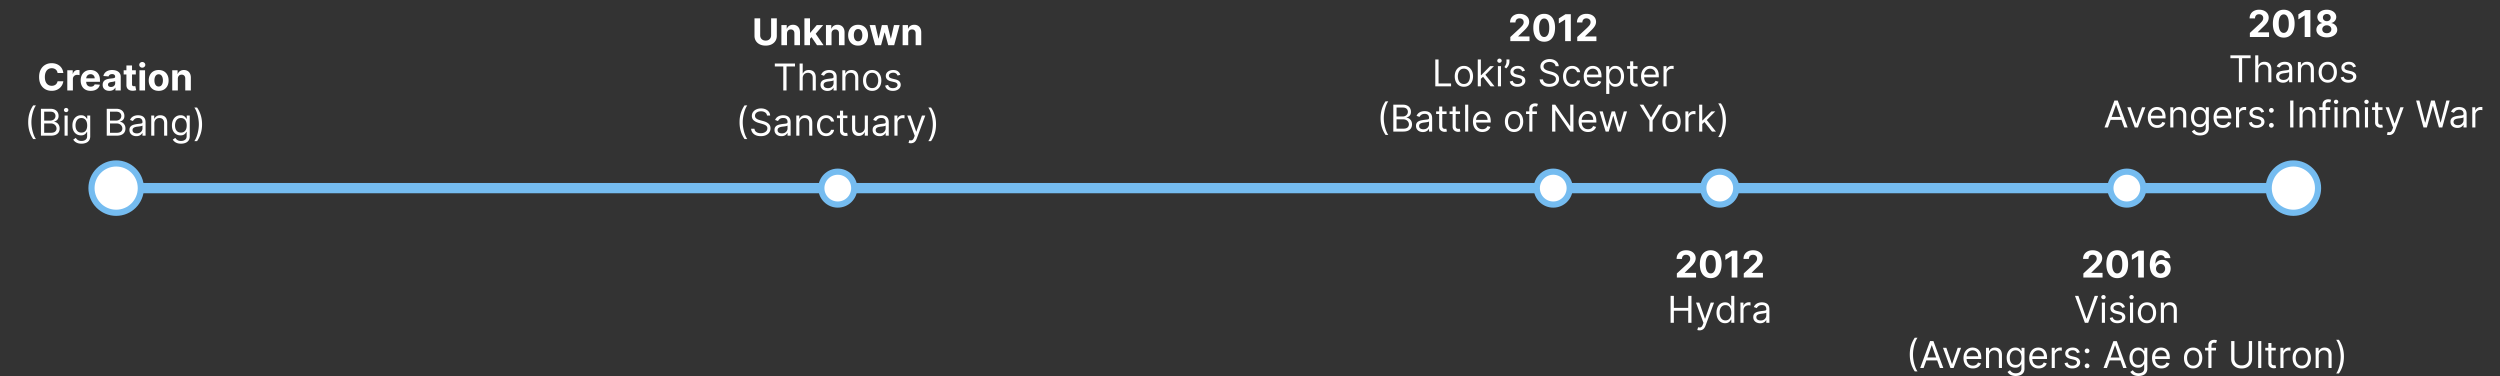 <svg xmlns="http://www.w3.org/2000/svg" width="1216" height="183" fill="none" viewBox="0 0 1216 183">
  <rect x="0" y="0" width="1216" height="183" fill="#333333" stroke="none"/>
  <path fill="#75BCF0" d="M56 89h1060v5H56z"/>
  <circle cx="56.5" cy="91.5" r="12" fill="#fff" stroke="#75BCF0" stroke-width="3"/>
  <circle cx="407.5" cy="91.5" r="8" fill="#fff" stroke="#75BCF0" stroke-width="3"/>
  <circle cx="755.5" cy="91.5" r="8" fill="#fff" stroke="#75BCF0" stroke-width="3"/>
  <circle cx="1034.5" cy="91.5" r="8" fill="#fff" stroke="#75BCF0" stroke-width="3"/>
  <circle cx="836.5" cy="91.5" r="8" fill="#fff" stroke="#75BCF0" stroke-width="3"/>
  <circle cx="1115.5" cy="91.5" r="12" fill="#fff" stroke="#75BCF0" stroke-width="3"/>
  <path fill="#fff" d="M30.799 35.492h-2.8a2.736 2.736 0 0 0-.313-.965 2.454 2.454 0 0 0-.608-.729 2.672 2.672 0 0 0-.856-.46 3.274 3.274 0 0 0-1.042-.16c-.678 0-1.268.169-1.77.505-.503.333-.893.818-1.17 1.458-.277.635-.416 1.406-.416 2.314 0 .933.139 1.717.416 2.352.28.635.673 1.114 1.176 1.438.503.324 1.084.486 1.745.486.37 0 .714-.05 1.029-.147.32-.098.603-.241.85-.428.247-.192.452-.425.614-.697.166-.273.28-.584.345-.933l2.8.012a5.224 5.224 0 0 1-1.7 3.228 5.444 5.444 0 0 1-1.727 1.036c-.664.251-1.416.377-2.256.377-1.168 0-2.212-.264-3.132-.793-.916-.528-1.64-1.293-2.173-2.294-.529-1.002-.793-2.214-.793-3.637 0-1.428.268-2.642.805-3.644.537-1.001 1.266-1.764 2.186-2.288.921-.529 1.956-.793 3.107-.793.759 0 1.462.107 2.11.32a5.35 5.35 0 0 1 1.732.933 4.8 4.8 0 0 1 1.227 1.49c.32.587.524 1.26.614 2.02ZM32.732 44v-9.818h2.64v1.713h.102c.18-.61.48-1.07.902-1.38a2.37 2.37 0 0 1 1.457-.474 4.106 4.106 0 0 1 .857.096v2.416a3.544 3.544 0 0 0-.531-.102 4.77 4.77 0 0 0-.62-.045c-.4 0-.758.088-1.074.262a1.93 1.93 0 0 0-.741.716c-.18.307-.269.66-.269 1.061V44h-2.723Zm11.383.192c-1.01 0-1.88-.205-2.608-.614a4.203 4.203 0 0 1-1.675-1.751c-.392-.759-.588-1.656-.588-2.691 0-1.01.196-1.897.588-2.66a4.347 4.347 0 0 1 1.656-1.783c.716-.426 1.555-.639 2.518-.639.648 0 1.25.104 1.81.313a4.012 4.012 0 0 1 1.47.927c.421.413.75.933.984 1.56.234.622.351 1.35.351 2.186v.748h-8.29V38.1h5.727c0-.392-.085-.74-.256-1.042a1.833 1.833 0 0 0-.71-.71 2.024 2.024 0 0 0-1.041-.261c-.413 0-.78.095-1.1.287a2.016 2.016 0 0 0-.741.76c-.179.316-.27.668-.275 1.056v1.604c0 .486.09.906.269 1.26.183.353.44.626.773.817.332.192.727.288 1.183.288.302 0 .58-.042.83-.128.252-.085.467-.213.646-.383.18-.17.315-.38.41-.627l2.518.166a3.44 3.44 0 0 1-.787 1.586c-.392.447-.899.797-1.52 1.048-.619.247-1.333.37-2.142.37Zm9.083-.007c-.627 0-1.185-.108-1.675-.326a2.696 2.696 0 0 1-1.163-.978c-.281-.434-.422-.975-.422-1.623 0-.546.1-1.004.3-1.375.2-.37.473-.669.819-.894a3.967 3.967 0 0 1 1.176-.512 8.952 8.952 0 0 1 1.393-.243c.571-.06 1.031-.115 1.38-.166.35-.055.604-.136.761-.243a.534.534 0 0 0 .237-.473v-.038c0-.405-.128-.718-.383-.94-.252-.221-.61-.332-1.074-.332-.49 0-.88.109-1.17.326a1.5 1.5 0 0 0-.575.805l-2.519-.204c.128-.597.38-1.113.754-1.547a3.62 3.62 0 0 1 1.451-1.01c.597-.239 1.287-.358 2.071-.358.546 0 1.068.064 1.566.192a4.1 4.1 0 0 1 1.336.594c.392.269.701.614.927 1.036.226.417.339.918.339 1.502V44h-2.582v-1.361h-.077a2.772 2.772 0 0 1-.633.811 2.93 2.93 0 0 1-.952.544c-.371.127-.8.191-1.285.191Zm.78-1.879c.4 0 .754-.079 1.06-.236a1.88 1.88 0 0 0 .723-.652 1.68 1.68 0 0 0 .262-.927v-1.042a1.46 1.46 0 0 1-.351.153 6.391 6.391 0 0 1-.493.122c-.183.034-.366.066-.55.096l-.498.07c-.32.047-.599.121-.837.224a1.33 1.33 0 0 0-.556.415c-.132.17-.199.384-.199.64 0 .37.135.653.403.85.273.191.618.287 1.036.287Zm12.084-8.124v2.045h-5.913v-2.045h5.913Zm-4.57-2.353h2.723v9.154c0 .251.038.447.115.588a.635.635 0 0 0 .32.288c.14.055.302.083.485.083.128 0 .256-.01.384-.032l.294-.058.428 2.027a7.684 7.684 0 0 1-.575.147 4.62 4.62 0 0 1-.902.108c-.656.026-1.231-.062-1.726-.262-.49-.2-.871-.511-1.144-.933-.273-.422-.407-.955-.402-1.598v-9.512ZM67.836 44v-9.818h2.723V44h-2.723Zm1.368-11.084a1.48 1.48 0 0 1-1.042-.402 1.306 1.306 0 0 1-.429-.979c0-.375.143-.696.429-.965a1.47 1.47 0 0 1 1.042-.409c.404 0 .75.137 1.035.41.29.268.435.59.435.964 0 .38-.145.706-.435.979-.285.268-.63.402-1.035.402Zm7.972 11.276c-.993 0-1.852-.211-2.576-.633a4.33 4.33 0 0 1-1.668-1.777c-.392-.763-.588-1.647-.588-2.653 0-1.014.196-1.9.588-2.659a4.28 4.28 0 0 1 1.668-1.777c.725-.426 1.583-.639 2.576-.639.993 0 1.85.213 2.57.64a4.268 4.268 0 0 1 1.674 1.776c.392.759.588 1.645.588 2.66 0 1.005-.196 1.89-.588 2.652a4.318 4.318 0 0 1-1.674 1.777c-.72.422-1.577.633-2.57.633Zm.013-2.11c.452 0 .829-.127 1.131-.383.303-.26.53-.614.684-1.061.158-.448.237-.957.237-1.528 0-.57-.08-1.08-.237-1.528-.153-.447-.381-.8-.684-1.06-.302-.26-.68-.39-1.131-.39-.456 0-.84.13-1.15.39-.308.26-.54.613-.698 1.06-.153.448-.23.957-.23 1.528 0 .571.077 1.08.23 1.528.158.447.39.8.697 1.06.311.257.695.384 1.15.384Zm9.313-3.758V44h-2.723v-9.818h2.595v1.732h.115a2.739 2.739 0 0 1 1.093-1.355c.512-.337 1.132-.505 1.86-.505.682 0 1.277.15 1.784.447.507.299.901.725 1.182 1.279.281.55.422 1.206.422 1.969V44h-2.723v-5.766c.004-.6-.149-1.07-.46-1.406-.311-.34-.74-.511-1.285-.511-.366 0-.69.079-.971.236a1.648 1.648 0 0 0-.653.69c-.153.299-.232.659-.236 1.08Zm-72.785 21.13c0-1.61.21-3.091.627-4.442a13.86 13.86 0 0 1 1.802-3.74h1.33a8.239 8.239 0 0 0-.863 1.56 15.207 15.207 0 0 0-.697 2.027c-.2.733-.358 1.491-.473 2.275a16.57 16.57 0 0 0-.166 2.32c0 1.015.098 2.044.294 3.088.196 1.044.46 2.013.793 2.908.332.895.703 1.624 1.112 2.186h-1.33a13.882 13.882 0 0 1-1.802-3.733c-.418-1.355-.627-2.838-.627-4.448ZM19.907 66V52.91h4.576c.912 0 1.664.157 2.257.472.592.311 1.033.73 1.323 1.26.29.523.434 1.105.434 1.744 0 .563-.1 1.027-.3 1.394a2.336 2.336 0 0 1-.78.87c-.32.212-.667.37-1.042.472v.128c.4.026.803.166 1.208.422.405.256.744.622 1.017 1.1.272.477.409 1.06.409 1.75 0 .657-.15 1.247-.448 1.771-.298.524-.769.94-1.412 1.247-.644.307-1.481.46-2.512.46h-4.73Zm1.585-1.406h3.145c1.035 0 1.77-.2 2.205-.601.439-.405.658-.895.658-1.47 0-.444-.113-.853-.338-1.228a2.451 2.451 0 0 0-.966-.907c-.417-.23-.912-.345-1.483-.345h-3.221v4.55Zm0-5.932h2.94a2.9 2.9 0 0 0 1.291-.281c.388-.188.695-.452.92-.793.23-.34.346-.741.346-1.202 0-.575-.2-1.063-.6-1.463-.401-.405-1.037-.608-1.906-.608h-2.991v4.347ZM31.409 66v-9.818h1.508V66H31.41Zm.767-11.455c-.294 0-.548-.1-.76-.3a.965.965 0 0 1-.314-.722.97.97 0 0 1 .313-.723c.213-.2.467-.3.761-.3s.545.1.754.3c.213.2.32.442.32.723a.956.956 0 0 1-.32.722c-.209.2-.46.3-.754.3Zm7.468 15.341c-.73 0-1.356-.093-1.88-.28-.524-.184-.96-.427-1.31-.73a3.987 3.987 0 0 1-.825-.958l1.202-.844c.136.179.309.383.518.614.209.234.494.436.856.607.367.174.846.262 1.439.262.792 0 1.446-.192 1.962-.576.515-.383.773-.984.773-1.802v-1.994h-.127a8.08 8.08 0 0 1-.474.664c-.2.26-.49.493-.869.697-.375.2-.882.3-1.521.3-.793 0-1.504-.187-2.135-.562-.627-.375-1.123-.92-1.49-1.636-.362-.716-.543-1.586-.543-2.608 0-1.006.177-1.882.53-2.627.355-.75.847-1.33 1.477-1.739.631-.413 1.36-.62 2.186-.62.64 0 1.147.106 1.522.32.379.208.669.447.87.715.204.265.361.482.472.653h.154v-1.56h1.457v10.1c0 .843-.192 1.53-.575 2.058a3.29 3.29 0 0 1-1.535 1.17c-.639.25-1.35.376-2.134.376Zm-.052-5.394c.605 0 1.117-.139 1.535-.416.417-.277.735-.675.952-1.195.217-.52.326-1.142.326-1.867 0-.707-.107-1.332-.32-1.873-.213-.54-.528-.965-.946-1.272-.417-.306-.933-.46-1.547-.46-.639 0-1.172.162-1.598.486-.422.324-.739.758-.952 1.304a5.04 5.04 0 0 0-.313 1.815c0 .682.106 1.285.32 1.81.217.519.536.928.958 1.226.426.294.955.442 1.585.442ZM51.916 66V52.91h4.577c.912 0 1.664.157 2.256.472.593.311 1.034.73 1.323 1.26.29.523.435 1.105.435 1.744 0 .563-.1 1.027-.3 1.394a2.337 2.337 0 0 1-.78.87c-.32.212-.667.37-1.042.472v.128c.4.026.803.166 1.208.422.405.256.744.622 1.016 1.1.273.477.41 1.06.41 1.75 0 .657-.15 1.247-.448 1.771-.298.524-.77.94-1.413 1.247-.643.307-1.48.46-2.512.46h-4.73Zm1.586-1.406h3.144c1.036 0 1.771-.2 2.206-.601.439-.405.658-.895.658-1.47 0-.444-.113-.853-.339-1.228a2.451 2.451 0 0 0-.965-.907c-.418-.23-.912-.345-1.483-.345h-3.221v4.55Zm0-5.932h2.94a2.9 2.9 0 0 0 1.291-.281c.388-.188.695-.452.92-.793.23-.34.346-.741.346-1.202 0-.575-.2-1.063-.601-1.463-.4-.405-1.036-.608-1.905-.608h-2.992v4.347Zm12.806 7.568a3.99 3.99 0 0 1-1.694-.351 2.907 2.907 0 0 1-1.208-1.03c-.298-.451-.447-.997-.447-1.636 0-.562.11-1.018.332-1.368.222-.353.518-.63.888-.83.371-.201.78-.35 1.228-.448.451-.102.905-.184 1.361-.243.597-.077 1.08-.134 1.451-.173.375-.042.648-.113.818-.21.175-.099.262-.27.262-.512v-.051c0-.63-.172-1.12-.517-1.47-.341-.35-.859-.525-1.554-.525-.72 0-1.284.158-1.694.473-.409.316-.696.652-.862 1.01l-1.432-.51c.255-.598.596-1.062 1.023-1.394a3.84 3.84 0 0 1 1.406-.704 5.84 5.84 0 0 1 1.508-.204c.316 0 .678.038 1.087.115a3.48 3.48 0 0 1 1.195.454c.388.23.71.577.965 1.042.256.464.384 1.086.384 1.866V66h-1.509v-1.33h-.076a2.655 2.655 0 0 1-.512.684c-.238.243-.556.45-.952.62-.396.17-.88.256-1.451.256Zm.23-1.355c.597 0 1.1-.117 1.509-.352a2.392 2.392 0 0 0 1.252-2.077v-1.38c-.064.076-.204.146-.421.21-.213.06-.46.113-.742.16a33.842 33.842 0 0 1-1.444.192 5.77 5.77 0 0 0-1.1.25c-.337.11-.61.278-.818.504-.205.222-.307.524-.307.908 0 .524.194.92.582 1.189.392.264.888.396 1.49.396Zm8.532-4.781V66h-1.51v-9.818h1.458v1.534h.128c.23-.499.58-.9 1.048-1.202.469-.307 1.074-.46 1.815-.46.665 0 1.247.136 1.745.41.499.267.887.677 1.164 1.226.277.546.415 1.236.415 2.071V66h-1.508v-6.136c0-.772-.2-1.372-.601-1.803-.4-.435-.95-.652-1.65-.652-.481 0-.911.105-1.29.313a2.24 2.24 0 0 0-.89.914c-.216.4-.325.887-.325 1.458Zm12.984 9.792c-.729 0-1.355-.093-1.88-.28-.524-.184-.96-.427-1.31-.73a3.987 3.987 0 0 1-.825-.958l1.202-.844c.137.179.31.383.518.614.209.234.494.436.856.607.367.174.846.262 1.439.262.792 0 1.446-.192 1.962-.576.516-.383.773-.984.773-1.802v-1.994h-.127a8.28 8.28 0 0 1-.473.664c-.2.26-.49.493-.87.697-.375.2-.882.3-1.521.3-.793 0-1.504-.187-2.135-.562-.626-.375-1.123-.92-1.49-1.636-.362-.716-.543-1.586-.543-2.608 0-1.006.177-1.882.531-2.627.354-.75.846-1.33 1.477-1.739.63-.413 1.359-.62 2.186-.62.639 0 1.146.106 1.52.32.38.208.67.447.87.715.205.265.362.482.473.653h.154v-1.56h1.457v10.1c0 .843-.192 1.53-.575 2.058-.38.532-.89.922-1.534 1.17-.64.25-1.351.376-2.135.376Zm-.051-5.394c.605 0 1.116-.139 1.534-.416.417-.277.735-.675.952-1.195.217-.52.326-1.142.326-1.867 0-.707-.106-1.332-.32-1.873-.213-.54-.528-.965-.946-1.272-.417-.306-.933-.46-1.546-.46-.64 0-1.172.162-1.598.486-.422.324-.74.758-.953 1.304a5.04 5.04 0 0 0-.313 1.815c0 .682.107 1.285.32 1.81.217.519.537.928.958 1.226.427.294.955.442 1.586.442Zm10.278-4.015c0 1.611-.211 3.094-.633 4.45a13.738 13.738 0 0 1-1.796 3.732h-1.33a7.99 7.99 0 0 0 .857-1.56c.268-.613.503-1.287.703-2.02.2-.737.356-1.497.467-2.281a16.05 16.05 0 0 0 .172-2.32c0-1.015-.098-2.044-.294-3.088a17.753 17.753 0 0 0-.792-2.909c-.333-.894-.703-1.623-1.113-2.186h1.33a13.716 13.716 0 0 1 1.796 3.74c.422 1.35.633 2.832.633 4.442ZM375.072 8.91h2.768v8.5c0 .955-.228 1.79-.684 2.506-.452.716-1.084 1.274-1.898 1.675-.814.396-1.762.594-2.845.594-1.086 0-2.037-.198-2.851-.594-.814-.4-1.446-.959-1.898-1.675-.452-.716-.678-1.55-.678-2.506v-8.5h2.768v8.264c0 .499.109.942.326 1.33.222.387.533.692.933.914.401.221.868.332 1.4.332.537 0 1.004-.11 1.4-.332a2.33 2.33 0 0 0 .927-.914c.222-.388.332-.831.332-1.33V8.909Zm7.717 7.414V22h-2.723v-9.818h2.595v1.732h.115a2.744 2.744 0 0 1 1.093-1.355c.512-.337 1.132-.505 1.86-.505.682 0 1.277.15 1.784.447a3.04 3.04 0 0 1 1.182 1.279c.282.55.422 1.206.422 1.969V22h-2.723v-5.766c.005-.6-.149-1.07-.46-1.406-.311-.34-.739-.511-1.285-.511-.366 0-.69.079-.971.236a1.644 1.644 0 0 0-.652.69c-.154.299-.233.659-.237 1.08Zm10.942 2.85.006-3.266h.396l3.145-3.726h3.126l-4.225 4.934h-.646l-1.802 2.059ZM391.263 22V8.91h2.723V22h-2.723Zm6.137 0-2.889-4.276 1.815-1.924 4.263 6.2H397.4Zm7.063-5.676V22h-2.723v-9.818h2.595v1.732h.115a2.744 2.744 0 0 1 1.093-1.355c.512-.337 1.132-.505 1.86-.505.682 0 1.277.15 1.784.447a3.04 3.04 0 0 1 1.182 1.279c.281.55.422 1.206.422 1.969V22h-2.723v-5.766c.004-.6-.149-1.07-.46-1.406-.311-.34-.739-.511-1.285-.511-.366 0-.69.079-.972.236a1.65 1.65 0 0 0-.652.69c-.153.299-.232.659-.236 1.08Zm12.91 5.868c-.993 0-1.851-.211-2.576-.633a4.33 4.33 0 0 1-1.668-1.777c-.392-.763-.588-1.647-.588-2.653 0-1.014.196-1.9.588-2.659a4.28 4.28 0 0 1 1.668-1.777c.725-.426 1.583-.639 2.576-.639.993 0 1.85.213 2.57.64a4.27 4.27 0 0 1 1.675 1.776c.392.759.588 1.645.588 2.66 0 1.005-.196 1.89-.588 2.652a4.32 4.32 0 0 1-1.675 1.777c-.72.422-1.577.633-2.57.633Zm.013-2.11c.452 0 .829-.128 1.131-.383.303-.26.531-.614.684-1.061.158-.448.237-.957.237-1.528 0-.57-.079-1.08-.237-1.528-.153-.447-.381-.8-.684-1.06-.302-.26-.679-.39-1.131-.39-.456 0-.839.13-1.15.39-.307.26-.54.613-.697 1.06-.154.448-.23.957-.23 1.528 0 .571.076 1.08.23 1.528.157.447.39.8.697 1.06.311.256.694.384 1.15.384ZM425.667 22l-2.672-9.818h2.755l1.521 6.596h.09l1.585-6.596h2.704l1.611 6.558h.083l1.496-6.558h2.748L434.923 22h-2.883l-1.688-6.175h-.121L428.543 22h-2.876Zm16.097-5.676V22h-2.723v-9.818h2.595v1.732h.115a2.74 2.74 0 0 1 1.093-1.355c.511-.337 1.131-.505 1.86-.505.682 0 1.276.15 1.783.447a3.04 3.04 0 0 1 1.183 1.279c.281.55.422 1.206.422 1.969V22h-2.723v-5.766c.004-.6-.149-1.07-.46-1.406-.311-.34-.74-.511-1.285-.511-.367 0-.69.079-.972.236a1.65 1.65 0 0 0-.652.69c-.153.299-.232.659-.236 1.08Zm-64.895 15.991V30.91h9.819v1.406h-4.117V44h-1.585V32.315h-4.117Zm13.569 5.779V44h-1.508V30.91h1.508v4.806h.128c.23-.507.575-.91 1.035-1.208.465-.303 1.083-.454 1.854-.454.669 0 1.255.134 1.758.403.503.264.893.67 1.17 1.22.281.546.422 1.24.422 2.084V44h-1.509v-6.136c0-.78-.202-1.383-.607-1.81-.401-.43-.957-.645-1.669-.645-.494 0-.937.105-1.329.313a2.29 2.29 0 0 0-.921.914c-.221.4-.332.887-.332 1.458Zm12.015 6.136a3.987 3.987 0 0 1-1.693-.351 2.909 2.909 0 0 1-1.209-1.03c-.298-.451-.447-.997-.447-1.636 0-.562.111-1.018.332-1.368a2.35 2.35 0 0 1 .889-.83c.371-.201.78-.35 1.227-.448.452-.102.906-.184 1.362-.243.596-.077 1.08-.134 1.451-.173.375-.042.647-.113.818-.21.175-.099.262-.27.262-.512v-.051c0-.63-.173-1.12-.518-1.47-.341-.35-.858-.525-1.553-.525-.72 0-1.285.158-1.694.473-.409.316-.697.652-.863 1.01l-1.432-.51c.256-.598.597-1.062 1.023-1.394a3.83 3.83 0 0 1 1.406-.704 5.844 5.844 0 0 1 1.509-.204c.315 0 .677.038 1.086.115.414.073.812.224 1.196.454.388.23.709.577.965 1.042.256.464.383 1.086.383 1.866V44h-1.508v-1.33h-.077a2.64 2.64 0 0 1-.511.684c-.239.243-.556.45-.953.62-.396.17-.879.256-1.451.256Zm.231-1.355c.596 0 1.099-.117 1.508-.352a2.39 2.39 0 0 0 .933-.907c.213-.371.32-.76.32-1.17v-1.38c-.064.076-.205.146-.422.21-.213.06-.46.113-.741.16a34 34 0 0 1-1.445.192 5.752 5.752 0 0 0-1.099.25c-.337.11-.61.278-.819.504-.204.222-.306.524-.306.908 0 .524.193.92.581 1.189.392.264.889.396 1.49.396Zm8.531-4.781V44h-1.508v-9.818h1.457v1.534h.128c.23-.499.58-.9 1.048-1.202.469-.307 1.074-.46 1.816-.46.664 0 1.246.136 1.745.41.498.267.886.677 1.163 1.226.277.546.416 1.236.416 2.071V44h-1.509v-6.136c0-.772-.2-1.372-.601-1.803-.4-.435-.95-.652-1.649-.652-.481 0-.912.105-1.291.313a2.246 2.246 0 0 0-.889.914c-.217.4-.326.887-.326 1.458Zm13.01 6.11c-.887 0-1.664-.21-2.333-.632-.665-.422-1.185-1.012-1.56-1.77-.371-.76-.556-1.646-.556-2.66 0-1.023.185-1.915.556-2.678.375-.763.895-1.355 1.56-1.777.669-.422 1.446-.633 2.333-.633.886 0 1.662.21 2.326.633.67.422 1.189 1.014 1.56 1.777.375.763.563 1.655.563 2.678 0 1.014-.188 1.9-.563 2.66-.371.758-.89 1.348-1.56 1.77-.664.422-1.44.633-2.326.633Zm0-1.355c.673 0 1.227-.172 1.662-.517.434-.346.756-.8.965-1.362a5.208 5.208 0 0 0 .313-1.828c0-.656-.104-1.268-.313-1.835a3.099 3.099 0 0 0-.965-1.374c-.435-.35-.989-.524-1.662-.524-.674 0-1.227.175-1.662.524a3.09 3.09 0 0 0-.965 1.374 5.262 5.262 0 0 0-.314 1.835c0 .656.105 1.266.314 1.828.208.563.53 1.017.965 1.362.435.345.988.517 1.662.517Zm13.706-6.468-1.355.383a2.517 2.517 0 0 0-.377-.658 1.834 1.834 0 0 0-.665-.537c-.281-.14-.641-.211-1.08-.211-.601 0-1.102.138-1.502.415-.397.273-.595.62-.595 1.042 0 .375.136.672.409.889.273.217.699.398 1.279.543l1.457.358c.878.213 1.532.54 1.962.978.431.435.646.995.646 1.681 0 .563-.162 1.066-.486 1.509-.319.443-.767.792-1.342 1.048-.576.256-1.245.384-2.007.384-1.002 0-1.831-.218-2.487-.652-.656-.435-1.072-1.07-1.246-1.905l1.432-.358c.136.528.394.925.773 1.189.384.264.884.396 1.502.396.703 0 1.261-.15 1.675-.447.417-.303.626-.665.626-1.087 0-.341-.119-.627-.358-.857-.238-.234-.605-.409-1.099-.524l-1.637-.383c-.899-.213-1.559-.544-1.981-.991-.418-.452-.626-1.016-.626-1.694 0-.554.155-1.044.466-1.47.316-.426.744-.76 1.285-1.004.545-.243 1.163-.364 1.854-.364.971 0 1.734.213 2.288.64.558.425.955.988 1.189 1.687Zm-78.216 23.074c0-1.611.209-3.092.627-4.443a13.886 13.886 0 0 1 1.802-3.74h1.33a8.255 8.255 0 0 0-.863 1.56 15.336 15.336 0 0 0-.697 2.027c-.2.733-.358 1.491-.473 2.275a16.69 16.69 0 0 0-.166 2.32c0 1.015.098 2.044.294 3.088.196 1.044.46 2.013.793 2.908.332.895.703 1.624 1.112 2.186h-1.33a13.907 13.907 0 0 1-1.802-3.733c-.418-1.355-.627-2.838-.627-4.448Zm13.349-3.273a2.007 2.007 0 0 0-.934-1.509c-.545-.358-1.214-.537-2.007-.537-.579 0-1.086.094-1.521.282-.43.187-.767.445-1.01.773a1.852 1.852 0 0 0-.358 1.119c0 .35.083.65.249.9.171.248.388.455.652.621.265.162.542.296.831.403.29.102.556.185.799.249l1.33.358c.341.09.72.213 1.138.37.422.158.824.373 1.208.646.388.269.707.614.959 1.036.251.422.377.94.377 1.553 0 .707-.186 1.347-.556 1.918-.367.57-.904 1.024-1.611 1.361-.703.337-1.558.505-2.563.505-.938 0-1.75-.151-2.436-.454-.682-.302-1.219-.724-1.611-1.265-.387-.541-.607-1.17-.658-1.886h1.636c.043.494.209.903.499 1.227.294.32.665.559 1.112.716.452.154.938.23 1.458.23.605 0 1.148-.098 1.63-.294.481-.2.863-.477 1.144-.83a1.97 1.97 0 0 0 .422-1.254c0-.434-.122-.788-.365-1.06a2.669 2.669 0 0 0-.959-.665c-.396-.17-.824-.32-1.284-.448l-1.611-.46c-1.023-.294-1.833-.714-2.429-1.26-.597-.545-.895-1.258-.895-2.14 0-.734.198-1.373.594-1.918.401-.55.938-.976 1.611-1.279.678-.306 1.434-.46 2.269-.46.844 0 1.594.151 2.25.454.657.298 1.177.707 1.56 1.227.388.52.592 1.11.614 1.77h-1.534Zm7.004 10.048a3.991 3.991 0 0 1-1.694-.351 2.906 2.906 0 0 1-1.208-1.03c-.299-.451-.448-.997-.448-1.636 0-.562.111-1.018.333-1.368a2.34 2.34 0 0 1 .888-.83c.371-.201.78-.35 1.227-.448.452-.102.906-.184 1.362-.243.597-.077 1.08-.134 1.451-.173.375-.042.648-.113.818-.21.175-.099.262-.27.262-.512v-.051c0-.63-.172-1.12-.518-1.47-.34-.35-.858-.525-1.553-.525-.72 0-1.285.158-1.694.473-.409.316-.696.652-.863 1.01l-1.431-.51c.255-.598.596-1.062 1.022-1.394a3.834 3.834 0 0 1 1.407-.704 5.837 5.837 0 0 1 1.508-.204c.315 0 .678.038 1.087.115.413.073.811.224 1.195.454.388.23.71.577.965 1.042.256.464.384 1.086.384 1.866V66h-1.509v-1.33h-.076a2.67 2.67 0 0 1-.512.684c-.238.243-.556.45-.952.62-.397.17-.88.256-1.451.256Zm.23-1.355c.596 0 1.099-.117 1.508-.352a2.392 2.392 0 0 0 1.253-2.077v-1.38c-.064.076-.204.146-.422.21-.213.06-.46.113-.741.16a34 34 0 0 1-1.445.192 5.77 5.77 0 0 0-1.099.25c-.337.11-.61.278-.818.504-.205.222-.307.524-.307.908 0 .524.194.92.582 1.189.392.264.888.396 1.489.396Zm8.532-4.781V66h-1.509v-9.818h1.457v1.534h.128c.23-.499.58-.9 1.049-1.202.468-.307 1.073-.46 1.815-.46.665 0 1.246.136 1.745.41.499.267.886.677 1.163 1.226.277.546.416 1.236.416 2.071V66h-1.509v-6.136c0-.772-.2-1.372-.601-1.803-.4-.435-.95-.652-1.649-.652-.481 0-.912.105-1.291.313a2.238 2.238 0 0 0-.888.914c-.218.4-.326.887-.326 1.458Zm13.009 6.11c-.92 0-1.713-.217-2.378-.651-.665-.435-1.176-1.034-1.534-1.797-.358-.762-.537-1.634-.537-2.614 0-.997.183-1.877.55-2.64.371-.767.886-1.366 1.547-1.796.665-.435 1.44-.652 2.326-.652.691 0 1.313.128 1.867.383a3.567 3.567 0 0 1 1.361 1.074c.354.46.574.997.659 1.611h-1.509c-.115-.447-.37-.844-.767-1.189-.392-.35-.92-.524-1.585-.524-.588 0-1.104.154-1.547.46-.439.303-.782.731-1.029 1.285-.243.55-.364 1.195-.364 1.937 0 .758.119 1.419.358 1.981.243.563.583 1 1.022 1.31.444.312.963.467 1.56.467.392 0 .748-.068 1.068-.204a2.2 2.2 0 0 0 .811-.588 2.24 2.24 0 0 0 .473-.92h1.509a3.488 3.488 0 0 1-.633 1.565 3.53 3.53 0 0 1-1.323 1.1c-.546.268-1.181.402-1.905.402Zm10.336-10.022v1.278h-5.088v-1.278h5.088Zm-3.605-2.352h1.508v9.358c0 .426.062.745.186.958.128.21.29.35.486.422.2.068.411.103.632.103.167 0 .303-.01.409-.026l.256-.051.307 1.355a3.064 3.064 0 0 1-.428.115 3.163 3.163 0 0 1-.697.064c-.426 0-.844-.092-1.253-.275a2.492 2.492 0 0 1-1.01-.837c-.264-.375-.396-.848-.396-1.42V53.83Zm12.062 8.156v-5.804h1.508V66h-1.508v-1.662h-.103c-.23.499-.588.923-1.073 1.272-.486.345-1.1.518-1.841.518-.614 0-1.159-.134-1.637-.403-.477-.273-.852-.682-1.125-1.227-.272-.55-.409-1.242-.409-2.078v-6.238h1.509v6.136c0 .716.2 1.287.601 1.713.404.426.92.64 1.546.64a2.57 2.57 0 0 0 1.145-.288c.392-.192.72-.486.984-.882.268-.397.403-.902.403-1.515Zm7.16 4.244a3.995 3.995 0 0 1-1.694-.351 2.912 2.912 0 0 1-1.208-1.03c-.298-.451-.447-.997-.447-1.636 0-.562.111-1.018.332-1.368a2.35 2.35 0 0 1 .889-.83c.371-.201.78-.35 1.227-.448.452-.102.906-.184 1.362-.243.596-.077 1.08-.134 1.451-.173.375-.042.647-.113.818-.21.174-.099.262-.27.262-.512v-.051c0-.63-.173-1.12-.518-1.47-.341-.35-.859-.525-1.553-.525-.72 0-1.285.158-1.694.473-.409.316-.697.652-.863 1.01l-1.432-.51c.256-.598.597-1.062 1.023-1.394a3.83 3.83 0 0 1 1.406-.704 5.844 5.844 0 0 1 1.509-.204c.315 0 .677.038 1.086.115.414.073.812.224 1.196.454.387.23.709.577.965 1.042.256.464.383 1.086.383 1.866V66h-1.508v-1.33h-.077a2.648 2.648 0 0 1-.511.684c-.239.243-.556.45-.953.62-.396.17-.88.256-1.451.256Zm.23-1.355c.597 0 1.1-.117 1.509-.352a2.396 2.396 0 0 0 1.253-2.077v-1.38c-.064.076-.205.146-.422.21-.213.06-.46.113-.742.16a33.93 33.93 0 0 1-1.444.192 5.78 5.78 0 0 0-1.1.25 1.9 1.9 0 0 0-.818.504c-.204.222-.307.524-.307.908 0 .524.194.92.582 1.189.392.264.889.396 1.489.396ZM435.046 66v-9.818h1.457v1.483h.102c.179-.486.503-.88.972-1.183a2.86 2.86 0 0 1 1.585-.454c.111 0 .249.003.416.007.166.004.292.01.377.019v1.534a4.507 4.507 0 0 0-.352-.057 3.458 3.458 0 0 0-.569-.045c-.477 0-.903.1-1.278.3a2.262 2.262 0 0 0-.882.818 2.21 2.21 0 0 0-.32 1.183V66h-1.508Zm7.967 3.682c-.255 0-.483-.022-.684-.064a1.807 1.807 0 0 1-.415-.115l.383-1.33c.367.094.691.128.972.103.281-.026.531-.152.748-.378.222-.221.424-.581.607-1.08l.281-.767-3.63-9.87h1.636l2.71 7.825h.103l2.71-7.824h1.636l-4.167 11.25c-.188.507-.42.927-.697 1.26a2.614 2.614 0 0 1-.965.747 2.981 2.981 0 0 1-1.228.243Zm12.27-9.205c0 1.611-.211 3.094-.633 4.45a13.714 13.714 0 0 1-1.796 3.732h-1.33a7.99 7.99 0 0 0 .857-1.56 14.74 14.74 0 0 0 .703-2.02c.2-.737.356-1.497.467-2.281a16.07 16.07 0 0 0 .172-2.32c0-1.015-.098-2.044-.294-3.088a17.793 17.793 0 0 0-.792-2.909c-.333-.894-.703-1.623-1.113-2.186h1.33a13.692 13.692 0 0 1 1.796 3.74c.422 1.35.633 2.832.633 4.442ZM734.624 20v-1.994l4.659-4.315a17.7 17.7 0 0 0 .998-1.036c.272-.306.479-.607.62-.9.14-.299.211-.62.211-.966 0-.383-.088-.714-.263-.99a1.717 1.717 0 0 0-.715-.646 2.247 2.247 0 0 0-1.03-.23c-.4 0-.75.08-1.048.242a1.675 1.675 0 0 0-.69.697c-.162.303-.243.663-.243 1.08h-2.627c0-.856.194-1.6.581-2.23a3.891 3.891 0 0 1 1.63-1.464c.699-.345 1.505-.518 2.417-.518.937 0 1.753.166 2.448.499.699.328 1.242.784 1.63 1.368.387.583.581 1.252.581 2.007 0 .494-.098.982-.294 1.464-.191.481-.534 1.016-1.029 1.604-.494.584-1.191 1.285-2.09 2.103l-1.911 1.873v.09h5.497V20h-9.332Zm16.47.288c-1.099-.005-2.045-.275-2.838-.812-.788-.537-1.395-1.315-1.822-2.333-.421-1.019-.63-2.244-.626-3.676 0-1.427.211-2.644.633-3.65.426-1.005 1.033-1.77 1.822-2.294.792-.529 1.736-.793 2.831-.793s2.037.264 2.826.793c.792.528 1.402 1.295 1.828 2.3.426 1.002.637 2.217.633 3.644 0 1.436-.214 2.664-.64 3.682-.422 1.019-1.027 1.796-1.815 2.333-.788.537-1.732.806-2.832.806Zm0-2.295c.75 0 1.349-.377 1.796-1.131.448-.755.669-1.886.665-3.395 0-.993-.102-1.82-.307-2.48-.2-.66-.485-1.157-.856-1.49A1.87 1.87 0 0 0 751.094 9c-.745 0-1.342.373-1.789 1.119-.448.746-.674 1.862-.678 3.35 0 1.005.1 1.845.3 2.518.205.669.493 1.172.863 1.508a1.89 1.89 0 0 0 1.304.499Zm12.955-11.084V20h-2.767V9.536h-.077l-2.998 1.88V8.96l3.241-2.052h2.601ZM767.161 20v-1.994l4.659-4.315a17.7 17.7 0 0 0 .998-1.036c.272-.306.479-.607.62-.9.14-.299.211-.62.211-.966 0-.383-.088-.714-.262-.99a1.726 1.726 0 0 0-.716-.646 2.246 2.246 0 0 0-1.029-.23c-.401 0-.75.08-1.049.242a1.675 1.675 0 0 0-.69.697c-.162.303-.243.663-.243 1.08h-2.627c0-.856.194-1.6.582-2.23a3.883 3.883 0 0 1 1.629-1.464c.699-.345 1.505-.518 2.417-.518.937 0 1.753.166 2.448.499.699.328 1.242.784 1.63 1.368.388.583.581 1.252.581 2.007 0 .494-.098.982-.294 1.464-.191.481-.534 1.016-1.029 1.604-.494.584-1.191 1.285-2.09 2.103l-1.911 1.873v.09h5.497V20h-9.332Zm-69.033 22V28.91h1.585v11.684h6.086V42h-7.671Zm13.909.205c-.886 0-1.664-.211-2.333-.633-.665-.422-1.184-1.012-1.559-1.77-.371-.76-.557-1.646-.557-2.66 0-1.023.186-1.915.557-2.678.375-.763.894-1.355 1.559-1.777.669-.422 1.447-.633 2.333-.633.887 0 1.662.21 2.327.633.669.422 1.189 1.014 1.56 1.777.375.763.562 1.655.562 2.678 0 1.014-.187 1.9-.562 2.66-.371.758-.891 1.348-1.56 1.77-.665.422-1.44.633-2.327.633Zm0-1.356c.674 0 1.228-.172 1.662-.517.435-.346.757-.8.965-1.362a5.209 5.209 0 0 0 .314-1.828c0-.656-.105-1.268-.314-1.835a3.083 3.083 0 0 0-.965-1.374c-.434-.35-.988-.524-1.662-.524-.673 0-1.227.175-1.662.524-.434.35-.756.808-.965 1.374a5.261 5.261 0 0 0-.313 1.835c0 .656.104 1.266.313 1.828.209.563.531 1.017.965 1.362.435.345.989.517 1.662.517Zm8.158-2.428-.025-1.867h.306l4.296-4.372h1.866l-4.576 4.628h-.128l-1.739 1.61ZM718.789 42V28.91h1.508V42h-1.508Zm6.239 0-3.836-4.858 1.074-1.048L726.945 42h-1.917Zm3.552 0v-9.818h1.508V42h-1.508Zm.767-11.454c-.294 0-.548-.1-.761-.301a.964.964 0 0 1-.313-.722c0-.282.104-.522.313-.723.213-.2.467-.3.761-.3s.545.1.754.3c.213.2.32.441.32.723a.957.957 0 0 1-.32.722c-.209.2-.46.3-.754.3Zm4.834-1.637v1.15c0 .35-.064.723-.192 1.12a4.596 4.596 0 0 1-.55 1.143 4.033 4.033 0 0 1-.869.96l-.818-.665a8.28 8.28 0 0 0 .697-1.196c.2-.417.3-.863.3-1.336V28.91h1.432Zm7.559 5.472-1.356.383a2.517 2.517 0 0 0-.377-.658 1.83 1.83 0 0 0-.664-.537c-.282-.14-.642-.211-1.081-.211-.601 0-1.101.138-1.502.415-.396.273-.594.62-.594 1.042 0 .375.136.672.409.889.272.217.699.398 1.278.543l1.458.358c.877.213 1.532.54 1.962.978.43.435.646.995.646 1.681 0 .563-.162 1.066-.486 1.509-.32.443-.767.792-1.343 1.048-.575.256-1.244.384-2.007.384-1.001 0-1.83-.218-2.486-.652-.656-.435-1.072-1.07-1.247-1.905l1.432-.358c.137.528.394.925.774 1.189.383.264.884.396 1.502.396.703 0 1.261-.15 1.674-.447.418-.303.627-.665.627-1.087 0-.341-.119-.627-.358-.857-.239-.234-.605-.409-1.1-.524l-1.636-.383c-.899-.213-1.56-.544-1.981-.991-.418-.452-.627-1.016-.627-1.694 0-.554.156-1.044.467-1.47.315-.426.743-.76 1.285-1.004.545-.243 1.163-.364 1.853-.364.972 0 1.735.213 2.289.64.558.425.954.988 1.189 1.687Zm14.875-2.2a2.003 2.003 0 0 0-.933-1.508c-.545-.358-1.214-.537-2.007-.537-.579 0-1.087.094-1.521.282-.431.187-.767.445-1.01.773a1.852 1.852 0 0 0-.358 1.119c0 .35.083.65.249.9.171.248.388.455.652.621.264.162.541.296.831.403.29.102.556.185.799.249l1.33.358c.341.09.72.213 1.137.37a5.27 5.27 0 0 1 1.209.646c.387.269.707.614.958 1.036.252.422.377.94.377 1.553 0 .707-.185 1.347-.556 1.918-.366.57-.903 1.025-1.61 1.361-.704.337-1.558.505-2.564.505-.937 0-1.749-.151-2.435-.454-.682-.302-1.219-.724-1.611-1.265-.388-.542-.607-1.17-.658-1.886h1.636c.043.494.209.903.499 1.227.294.32.665.559 1.112.716.452.154.937.23 1.457.23.605 0 1.149-.098 1.63-.294.482-.2.863-.477 1.145-.83a1.97 1.97 0 0 0 .421-1.254c0-.434-.121-.788-.364-1.06a2.669 2.669 0 0 0-.959-.665c-.396-.17-.824-.32-1.285-.448l-1.61-.46c-1.023-.294-1.833-.714-2.429-1.26-.597-.545-.895-1.258-.895-2.14 0-.734.198-1.373.594-1.918.401-.55.938-.976 1.611-1.279.678-.306 1.434-.46 2.269-.46.844 0 1.594.151 2.25.454.656.298 1.176.707 1.56 1.227.388.52.592 1.11.614 1.77h-1.535Zm8.104 10.024c-.921 0-1.713-.218-2.378-.652-.665-.435-1.176-1.034-1.534-1.797-.358-.762-.537-1.634-.537-2.614 0-.997.183-1.877.55-2.64.371-.767.886-1.366 1.547-1.796.664-.435 1.44-.652 2.326-.652.691 0 1.313.128 1.867.383a3.567 3.567 0 0 1 1.361 1.074c.354.46.573.997.659 1.611h-1.509c-.115-.447-.371-.844-.767-1.189-.392-.35-.92-.524-1.585-.524-.588 0-1.104.154-1.547.46-.439.303-.782.731-1.029 1.285-.243.55-.364 1.195-.364 1.937 0 .758.119 1.419.358 1.981.242.563.583 1 1.022 1.31.443.312.963.467 1.56.467a2.69 2.69 0 0 0 1.067-.204 2.21 2.21 0 0 0 .812-.588c.222-.256.379-.563.473-.92h1.509a3.5 3.5 0 0 1-.633 1.565c-.332.46-.774.827-1.323 1.1-.546.268-1.181.403-1.905.403Zm10.182 0c-.946 0-1.762-.21-2.448-.627a4.205 4.205 0 0 1-1.579-1.764c-.366-.759-.549-1.64-.549-2.646s.183-1.892.549-2.66c.371-.77.887-1.372 1.547-1.802.665-.435 1.441-.652 2.327-.652.511 0 1.016.085 1.515.256.499.17.952.447 1.361.83.41.38.736.883.978 1.51.243.626.365 1.397.365 2.313v.64h-7.568v-1.305h6.034c0-.554-.111-1.048-.333-1.483a2.5 2.5 0 0 0-.933-1.029c-.4-.251-.873-.377-1.419-.377-.601 0-1.121.15-1.56.447a2.945 2.945 0 0 0-1.003 1.151c-.235.473-.352.98-.352 1.521v.87c0 .741.128 1.37.384 1.885.26.512.62.902 1.08 1.17.46.264.995.396 1.604.396a3.26 3.26 0 0 0 1.074-.166c.324-.115.603-.285.838-.511a2.33 2.33 0 0 0 .543-.857l1.457.41a3.228 3.228 0 0 1-.773 1.303c-.362.371-.81.66-1.342.87-.533.204-1.132.306-1.797.306Zm6.361 3.477v-13.5h1.457v1.56h.179c.111-.171.264-.388.46-.652.2-.269.486-.508.857-.716.375-.214.882-.32 1.521-.32.827 0 1.555.207 2.186.62.631.413 1.123 1 1.477 1.758.353.758.53 1.653.53 2.684 0 1.04-.177 1.941-.53 2.704-.354.759-.844 1.347-1.471 1.764-.626.414-1.348.62-2.166.62-.631 0-1.136-.104-1.515-.313-.38-.213-.672-.453-.876-.722a9.578 9.578 0 0 1-.473-.677h-.128v5.19h-1.508Zm1.482-8.591c0 .741.109 1.395.326 1.962.218.563.535 1.004.953 1.323.418.316.929.473 1.534.473.631 0 1.157-.166 1.579-.498.426-.337.746-.788.959-1.355a5.325 5.325 0 0 0 .326-1.905c0-.69-.107-1.313-.32-1.867-.209-.558-.526-.999-.952-1.323-.422-.328-.953-.492-1.592-.492-.614 0-1.129.156-1.547.467-.417.306-.733.737-.946 1.29-.213.55-.32 1.192-.32 1.925Zm13.756-4.91v1.28h-5.088v-1.28h5.088Zm-3.605-2.351h1.509v9.358c0 .426.061.745.185.958.128.21.29.35.486.422.2.068.411.102.633.102.166 0 .302-.008.409-.025l.255-.051.307 1.355a3.064 3.064 0 0 1-.428.115 3.157 3.157 0 0 1-.697.064c-.426 0-.844-.092-1.253-.275a2.492 2.492 0 0 1-1.01-.837c-.264-.375-.396-.848-.396-1.42V29.83Zm9.885 12.375c-.946 0-1.762-.21-2.448-.627a4.205 4.205 0 0 1-1.579-1.764c-.366-.759-.549-1.64-.549-2.646s.183-1.892.549-2.66c.371-.77.887-1.372 1.547-1.802.665-.435 1.441-.652 2.327-.652.511 0 1.016.085 1.515.256.498.17.952.447 1.361.83.409.38.735.883.978 1.51.243.626.365 1.397.365 2.313v.64h-7.568v-1.305h6.034c0-.554-.111-1.048-.333-1.483a2.5 2.5 0 0 0-.933-1.029c-.401-.251-.874-.377-1.419-.377-.601 0-1.121.15-1.56.447a2.945 2.945 0 0 0-1.003 1.151c-.235.473-.352.98-.352 1.521v.87c0 .741.128 1.37.384 1.885.26.512.62.902 1.08 1.17.46.264.995.396 1.604.396a3.26 3.26 0 0 0 1.074-.166c.324-.115.603-.285.838-.511a2.33 2.33 0 0 0 .543-.857l1.457.41a3.228 3.228 0 0 1-.773 1.303c-.362.371-.81.66-1.342.87-.533.204-1.132.306-1.797.306Zm6.36-.205v-9.818h1.458v1.483h.102c.179-.486.503-.88.972-1.183a2.858 2.858 0 0 1 1.585-.454c.111 0 .249.003.415.007.167.004.292.01.378.019v1.534a4.598 4.598 0 0 0-.352-.057 3.467 3.467 0 0 0-.569-.045c-.477 0-.903.1-1.278.3a2.262 2.262 0 0 0-.882.818 2.21 2.21 0 0 0-.32 1.183V42h-1.509ZM671.513 57.455c0-1.611.209-3.092.627-4.443a13.856 13.856 0 0 1 1.802-3.74h1.33a8.2 8.2 0 0 0-.863 1.56 15.193 15.193 0 0 0-.697 2.027c-.2.733-.358 1.491-.473 2.275a16.539 16.539 0 0 0-.166 2.32c0 1.015.098 2.044.294 3.088.196 1.044.46 2.013.793 2.908.332.895.703 1.624 1.112 2.186h-1.33a13.877 13.877 0 0 1-1.802-3.733c-.418-1.355-.627-2.838-.627-4.448ZM677.702 64V50.91h4.577c.912 0 1.664.157 2.257.472.592.311 1.033.73 1.323 1.26.289.523.434 1.105.434 1.744 0 .563-.1 1.027-.3 1.394a2.335 2.335 0 0 1-.78.87c-.32.212-.667.37-1.042.472v.128c.401.026.803.166 1.208.422.405.256.744.622 1.017 1.1.272.477.409 1.06.409 1.75 0 .657-.149 1.247-.448 1.771-.298.525-.769.94-1.412 1.247-.644.307-1.481.46-2.512.46h-4.731Zm1.586-1.406h3.145c1.035 0 1.77-.2 2.205-.601.439-.405.658-.895.658-1.47 0-.444-.113-.853-.339-1.228a2.442 2.442 0 0 0-.965-.907c-.417-.23-.912-.345-1.483-.345h-3.221v4.55Zm0-5.932h2.94a2.9 2.9 0 0 0 1.291-.281c.388-.188.695-.452.921-.793.23-.34.345-.741.345-1.202 0-.575-.2-1.063-.601-1.463-.401-.405-1.036-.608-1.905-.608h-2.991v4.347Zm12.806 7.568a3.991 3.991 0 0 1-1.694-.351 2.906 2.906 0 0 1-1.208-1.03c-.298-.451-.447-.997-.447-1.636 0-.562.11-1.018.332-1.368a2.35 2.35 0 0 1 .889-.83c.37-.201.779-.35 1.227-.448.452-.102.905-.184 1.361-.243a62.011 62.011 0 0 1 1.451-.173c.375-.042.648-.113.819-.21.174-.099.262-.27.262-.512v-.051c0-.63-.173-1.12-.518-1.47-.341-.35-.859-.525-1.553-.525-.721 0-1.285.158-1.694.473-.409.316-.697.652-.863 1.01l-1.432-.51c.256-.598.597-1.062 1.023-1.394a3.83 3.83 0 0 1 1.406-.704 5.837 5.837 0 0 1 1.508-.204c.316 0 .678.038 1.087.115.413.073.812.224 1.195.454.388.23.71.577.966 1.042.255.464.383 1.086.383 1.866V64h-1.508v-1.33h-.077c-.102.213-.273.441-.511.684-.239.243-.557.45-.953.62-.396.17-.88.256-1.451.256Zm.23-1.355c.597 0 1.1-.117 1.509-.352a2.396 2.396 0 0 0 1.253-2.077v-1.38c-.064.076-.205.146-.422.21a7.16 7.16 0 0 1-.742.16 33.292 33.292 0 0 1-1.444.192 5.78 5.78 0 0 0-1.1.25 1.9 1.9 0 0 0-.818.504c-.205.222-.307.524-.307.908 0 .524.194.92.582 1.189.392.264.888.396 1.489.396Zm11.293-8.693v1.278h-5.088v-1.278h5.088Zm-3.605-2.352h1.509v9.358c0 .426.062.745.185.958.128.21.29.35.486.422.2.068.411.102.633.102.166 0 .302-.008.409-.025l.256-.051.306 1.355a3.064 3.064 0 0 1-.428.115 3.15 3.15 0 0 1-.697.064c-.426 0-.843-.092-1.252-.275a2.485 2.485 0 0 1-1.01-.837c-.265-.375-.397-.848-.397-1.42V51.83Zm10.144 2.352v1.278h-5.088v-1.278h5.088Zm-3.605-2.352h1.509v9.358c0 .426.062.745.185.958.128.21.29.35.486.422.2.068.411.102.633.102.166 0 .302-.008.409-.025l.256-.051.306 1.355a3.064 3.064 0 0 1-.428.115 3.15 3.15 0 0 1-.697.064c-.426 0-.843-.092-1.252-.275a2.485 2.485 0 0 1-1.01-.837c-.265-.375-.397-.848-.397-1.42V51.83Zm7.594-.92V64h-1.508V50.91h1.508Zm6.88 13.294c-.947 0-1.763-.208-2.449-.626a4.203 4.203 0 0 1-1.578-1.764c-.367-.759-.55-1.64-.55-2.646s.183-1.892.55-2.66c.37-.77.886-1.372 1.546-1.802.665-.435 1.441-.652 2.327-.652.511 0 1.016.085 1.515.256.499.17.952.447 1.362.83.409.38.735.883.977 1.51.243.626.365 1.397.365 2.313v.64h-7.568v-1.305h6.034c0-.554-.111-1.048-.333-1.483a2.5 2.5 0 0 0-.933-1.029c-.4-.251-.873-.377-1.419-.377-.601 0-1.121.15-1.56.447a2.945 2.945 0 0 0-1.003 1.151c-.234.473-.352.98-.352 1.521v.87c0 .741.128 1.37.384 1.885.26.512.62.902 1.08 1.17.46.264.995.396 1.605.396.396 0 .754-.055 1.073-.166.324-.115.603-.285.838-.511a2.33 2.33 0 0 0 .543-.857l1.457.41a3.228 3.228 0 0 1-.773 1.303c-.362.371-.81.66-1.342.87-.533.204-1.132.306-1.796.306Zm15.411 0c-.887 0-1.664-.21-2.333-.632-.665-.422-1.185-1.012-1.56-1.77-.371-.76-.556-1.646-.556-2.66 0-1.023.185-1.915.556-2.678.375-.763.895-1.355 1.56-1.777.669-.422 1.446-.633 2.333-.633.886 0 1.662.21 2.326.633.669.422 1.189 1.014 1.56 1.777.375.763.563 1.655.563 2.678 0 1.014-.188 1.9-.563 2.66-.371.758-.891 1.348-1.56 1.77-.664.422-1.44.632-2.326.632Zm0-1.355c.673 0 1.227-.172 1.662-.517.434-.346.756-.8.965-1.362a5.208 5.208 0 0 0 .313-1.828c0-.656-.104-1.268-.313-1.835a3.099 3.099 0 0 0-.965-1.374c-.435-.35-.989-.524-1.662-.524-.674 0-1.228.175-1.662.524a3.09 3.09 0 0 0-.965 1.374 5.262 5.262 0 0 0-.314 1.835c0 .656.105 1.266.314 1.828.208.563.53 1.017.965 1.362.434.345.988.517 1.662.517Zm11.123-8.667v1.278h-5.292v-1.278h5.292ZM743.852 64V52.827c0-.563.132-1.032.396-1.407a2.463 2.463 0 0 1 1.03-.843 3.248 3.248 0 0 1 1.335-.282c.371 0 .674.03.908.09.235.06.409.115.524.166l-.434 1.304a7.81 7.81 0 0 0-.32-.096 1.94 1.94 0 0 0-.524-.057c-.499 0-.859.125-1.08.377-.218.251-.326.62-.326 1.106V64h-1.509Zm21.469-13.09V64h-1.534l-7.133-10.278h-.128V64h-1.585V50.91h1.534l7.159 10.303h.128V50.91h1.559Zm7.084 13.294c-.946 0-1.762-.208-2.448-.626a4.205 4.205 0 0 1-1.579-1.764c-.366-.759-.549-1.64-.549-2.646s.183-1.892.549-2.66c.371-.77.887-1.372 1.547-1.802.665-.435 1.441-.652 2.327-.652.511 0 1.016.085 1.515.256.498.17.952.447 1.361.83.409.38.735.883.978 1.51.243.626.365 1.397.365 2.313v.64h-7.568v-1.305h6.034c0-.554-.111-1.048-.333-1.483a2.5 2.5 0 0 0-.933-1.029c-.401-.251-.874-.377-1.419-.377-.601 0-1.121.15-1.56.447a2.945 2.945 0 0 0-1.003 1.151c-.235.473-.352.98-.352 1.521v.87c0 .741.128 1.37.384 1.885.26.512.62.902 1.08 1.17.46.264.995.396 1.604.396a3.26 3.26 0 0 0 1.074-.166c.324-.115.603-.285.838-.511a2.33 2.33 0 0 0 .543-.857l1.457.41a3.228 3.228 0 0 1-.773 1.303c-.362.371-.81.66-1.342.87-.533.204-1.132.306-1.797.306ZM780.99 64l-2.992-9.818h1.586l2.122 7.517h.102l2.097-7.517h1.61l2.071 7.491h.103l2.122-7.491h1.585L788.405 64h-1.483l-2.148-7.543h-.153L782.473 64h-1.483Zm16.542-13.09h1.816l3.631 6.11h.153l3.631-6.11h1.815l-4.73 7.695V64h-1.585v-5.395l-4.731-7.696Zm15.492 13.294c-.887 0-1.664-.21-2.333-.632-.665-.422-1.185-1.012-1.56-1.77-.371-.76-.556-1.646-.556-2.66 0-1.023.185-1.915.556-2.678.375-.763.895-1.355 1.56-1.777.669-.422 1.446-.633 2.333-.633.886 0 1.662.21 2.326.633.669.422 1.189 1.014 1.56 1.777.375.763.562 1.655.562 2.678 0 1.014-.187 1.9-.562 2.66-.371.758-.891 1.348-1.56 1.77-.664.422-1.44.632-2.326.632Zm0-1.355c.673 0 1.227-.172 1.662-.517.434-.346.756-.8.965-1.362a5.208 5.208 0 0 0 .313-1.828c0-.656-.104-1.268-.313-1.835a3.099 3.099 0 0 0-.965-1.374c-.435-.35-.989-.524-1.662-.524-.674 0-1.228.175-1.662.524-.435.35-.757.808-.966 1.374a5.285 5.285 0 0 0-.313 1.835c0 .656.105 1.266.313 1.828a3.05 3.05 0 0 0 .966 1.362c.434.345.988.517 1.662.517ZM819.775 64v-9.818h1.458v1.483h.102c.179-.486.503-.88.971-1.183a2.864 2.864 0 0 1 1.586-.454c.11 0 .249.003.415.007.166.004.292.01.377.019v1.534a4.45 4.45 0 0 0-.351-.057 3.467 3.467 0 0 0-.569-.045c-.477 0-.904.1-1.279.3-.37.196-.664.469-.882.818a2.21 2.21 0 0 0-.319 1.183V64h-1.509Zm8.104-3.58-.026-1.866h.307l4.295-4.372h1.867l-4.577 4.628h-.128l-1.738 1.61ZM826.472 64V50.91h1.509V64h-1.509Zm6.239 0-3.835-4.858 1.074-1.048L834.629 64h-1.918Zm6.774-5.523c0 1.611-.211 3.094-.633 4.45a13.714 13.714 0 0 1-1.796 3.732h-1.329c.306-.422.592-.942.856-1.56.269-.613.503-1.287.703-2.02a18.55 18.55 0 0 0 .467-2.281 16.07 16.07 0 0 0 .172-2.32c0-1.015-.098-2.044-.294-3.088a17.793 17.793 0 0 0-.792-2.909c-.333-.894-.703-1.623-1.112-2.186h1.329a13.692 13.692 0 0 1 1.796 3.74c.422 1.35.633 2.832.633 4.442ZM1013.35 135v-1.994l4.66-4.315c.4-.383.73-.729 1-1.035.27-.307.48-.608.62-.902.14-.298.21-.62.21-.965 0-.383-.09-.714-.26-.991a1.78 1.78 0 0 0-.72-.645c-.3-.154-.64-.23-1.03-.23-.4 0-.75.081-1.05.242-.29.162-.52.395-.69.697-.16.303-.24.663-.24 1.08h-2.63c0-.856.2-1.6.58-2.23.39-.631.94-1.119 1.63-1.464.7-.345 1.51-.518 2.42-.518.94 0 1.75.166 2.45.499.7.328 1.24.784 1.63 1.368.39.583.58 1.252.58 2.007 0 .494-.1.982-.29 1.463-.19.482-.54 1.017-1.03 1.605-.5.584-1.19 1.285-2.09 2.103l-1.91 1.873v.089h5.49V135h-9.33Zm16.47.288c-1.1-.005-2.04-.275-2.84-.812-.78-.537-1.39-1.315-1.82-2.333-.42-1.019-.63-2.244-.62-3.676 0-1.427.21-2.644.63-3.65.42-1.005 1.03-1.77 1.82-2.294.79-.529 1.74-.793 2.83-.793 1.1 0 2.04.264 2.83.793.79.528 1.4 1.295 1.83 2.301.42 1.001.63 2.216.63 3.643 0 1.436-.22 2.664-.64 3.682-.42 1.019-1.03 1.796-1.82 2.333-.78.537-1.73.806-2.83.806Zm0-2.295c.75 0 1.35-.377 1.8-1.131.45-.755.67-1.886.66-3.395 0-.993-.1-1.819-.3-2.48-.2-.66-.49-1.157-.86-1.489-.37-.333-.8-.499-1.3-.499-.74 0-1.34.373-1.79 1.119-.45.746-.67 1.862-.68 3.349 0 1.006.1 1.845.3 2.519.21.669.5 1.172.87 1.508.37.333.8.499 1.3.499Zm12.96-11.084V135h-2.77v-10.464h-.08l-3 1.879v-2.454l3.25-2.052h2.6Zm8.13 13.27a5.933 5.933 0 0 1-1.95-.339 4.392 4.392 0 0 1-1.67-1.08c-.5-.499-.89-1.159-1.18-1.982-.28-.822-.43-1.832-.43-3.029.01-1.1.13-2.082.38-2.947.25-.869.61-1.607 1.07-2.212a4.666 4.666 0 0 1 1.69-1.38c.65-.32 1.38-.48 2.19-.48.87 0 1.64.171 2.31.511.67.337 1.21.795 1.61 1.375.41.579.66 1.229.74 1.949h-2.72a1.855 1.855 0 0 0-.68-1.074c-.34-.259-.76-.389-1.26-.389-.85 0-1.5.37-1.94 1.112-.44.741-.67 1.749-.68 3.023h.09c.2-.388.46-.718.8-.991.33-.277.71-.487 1.14-.632.43-.15.88-.224 1.36-.224.78 0 1.47.183 2.07.55.61.362 1.09.86 1.43 1.495.35.635.53 1.362.53 2.18 0 .886-.21 1.675-.62 2.365a4.29 4.29 0 0 1-1.72 1.624c-.73.387-1.59.579-2.56.575Zm-.01-2.173c.43 0 .81-.103 1.14-.307.34-.205.6-.482.8-.831.19-.35.28-.742.28-1.176 0-.435-.09-.825-.28-1.17-.19-.345-.45-.62-.78-.825a2.173 2.173 0 0 0-1.14-.306c-.32 0-.62.059-.89.179-.27.119-.5.285-.71.498-.2.213-.36.46-.47.742-.12.277-.17.573-.17.888 0 .422.09.808.28 1.157.2.35.46.629.8.837.33.209.71.314 1.14.314Zm-39.97 10.903 3.89 11.02h.15l3.89-11.02h1.66L1015.71 157h-1.63l-4.81-13.091h1.66ZM1022.35 157v-9.818h1.51V157h-1.51Zm.77-11.455c-.29 0-.55-.1-.76-.3a.957.957 0 0 1-.31-.722c0-.282.1-.522.31-.723.21-.2.47-.3.76-.3.3 0 .55.1.76.3.21.201.32.441.32.723 0 .281-.11.522-.32.722-.21.2-.46.3-.76.3Zm10.46 3.836-1.35.383a2.878 2.878 0 0 0-.38-.658 1.841 1.841 0 0 0-.67-.537c-.28-.141-.64-.211-1.08-.211-.6 0-1.1.138-1.5.415-.4.273-.59.62-.59 1.042 0 .375.13.672.41.889.27.217.69.398 1.27.543l1.46.358c.88.213 1.53.539 1.96.978.43.435.65.995.65 1.681 0 .563-.16 1.066-.49 1.509-.32.443-.76.792-1.34 1.048-.57.256-1.24.384-2.01.384-1 0-1.83-.218-2.48-.652-.66-.435-1.07-1.07-1.25-1.905l1.43-.358c.14.528.4.924.78 1.189.38.264.88.396 1.5.396.7 0 1.26-.149 1.67-.447.42-.303.63-.665.63-1.087 0-.341-.12-.627-.36-.857-.24-.234-.6-.409-1.1-.524l-1.63-.383c-.9-.213-1.56-.544-1.99-.991-.41-.452-.62-1.016-.62-1.694 0-.554.15-1.044.46-1.47.32-.426.75-.761 1.29-1.004s1.16-.364 1.85-.364c.97 0 1.74.213 2.29.639.56.426.96.989 1.19 1.688Zm2.45 7.619v-9.818h1.51V157h-1.51Zm.77-11.455c-.3 0-.55-.1-.76-.3a.967.967 0 0 1-.32-.722c0-.282.11-.522.32-.723.21-.2.46-.3.76-.3.29 0 .54.1.75.3.21.201.32.441.32.723 0 .281-.11.522-.32.722-.21.2-.46.3-.75.3Zm7.49 11.66c-.89 0-1.66-.211-2.33-.633-.67-.422-1.19-1.012-1.56-1.771-.37-.758-.56-1.645-.56-2.659 0-1.023.19-1.915.56-2.678.37-.763.89-1.355 1.56-1.777.67-.422 1.44-.633 2.33-.633.89 0 1.66.211 2.33.633.67.422 1.19 1.014 1.56 1.777.37.763.56 1.655.56 2.678 0 1.014-.19 1.901-.56 2.659-.37.759-.89 1.349-1.56 1.771-.67.422-1.44.633-2.33.633Zm0-1.356c.67 0 1.23-.172 1.66-.517.44-.345.76-.799.97-1.362.21-.562.31-1.172.31-1.828 0-.656-.1-1.268-.31-1.834-.21-.567-.53-1.025-.97-1.375-.43-.349-.99-.524-1.66-.524-.67 0-1.23.175-1.66.524-.44.35-.76.808-.97 1.375a5.232 5.232 0 0 0-.31 1.834c0 .656.1 1.266.31 1.828.21.563.53 1.017.97 1.362.43.345.99.517 1.66.517Zm8.26-4.755V157h-1.51v-9.818h1.46v1.534h.13a2.8 2.8 0 0 1 1.05-1.202c.46-.307 1.07-.46 1.81-.46.67 0 1.25.136 1.75.409.49.269.88.678 1.16 1.227.28.546.41 1.236.41 2.071V157h-1.5v-6.136c0-.772-.2-1.373-.6-1.803-.41-.435-.96-.652-1.65-.652-.49 0-.92.104-1.3.313-.37.209-.67.514-.88.914-.22.401-.33.887-.33 1.458Zm-123.631 21.361c0-1.611.208-3.092.626-4.443a13.86 13.86 0 0 1 1.803-3.739h1.329a8.248 8.248 0 0 0-.863 1.559 15.332 15.332 0 0 0-.697 2.027c-.2.733-.358 1.491-.473 2.275-.11.784-.166 1.558-.166 2.321 0 1.014.098 2.043.294 3.087a17.79 17.79 0 0 0 .793 2.908c.332.895.703 1.624 1.112 2.186h-1.329a13.867 13.867 0 0 1-1.803-3.733c-.418-1.355-.626-2.838-.626-4.448Zm6.726 6.545h-1.662l4.807-13.091h1.636L945.233 179h-1.662l-3.912-11.02h-.102L935.645 179Zm.613-5.114h6.699v1.407h-6.699v-1.407Zm17.607-4.704L950.234 179H948.7l-3.63-9.818h1.636l2.71 7.824h.103l2.71-7.824h1.636Zm5.756 10.023c-.946 0-1.762-.209-2.448-.627a4.207 4.207 0 0 1-1.579-1.764c-.366-.759-.55-1.641-.55-2.646 0-1.006.184-1.892.55-2.659.371-.772.887-1.373 1.547-1.803.665-.435 1.44-.652 2.327-.652.511 0 1.016.085 1.515.256.498.17.952.447 1.361.831.409.379.735.882.978 1.508.243.627.365 1.398.365 2.314v.639h-7.569v-1.304h6.034c0-.554-.11-1.048-.332-1.483a2.508 2.508 0 0 0-.933-1.029c-.401-.251-.874-.377-1.419-.377-.601 0-1.121.149-1.56.448a2.934 2.934 0 0 0-1.003 1.15c-.235.473-.352.98-.352 1.521v.87c0 .741.128 1.37.384 1.885.259.512.62.902 1.08 1.17.46.264.995.396 1.604.396.396 0 .754-.055 1.074-.166a2.29 2.29 0 0 0 .837-.511c.235-.23.416-.516.544-.857l1.457.409a3.224 3.224 0 0 1-.773 1.304c-.363.371-.81.661-1.343.87-.532.204-1.131.307-1.796.307Zm7.869-6.111V179h-1.509v-9.818h1.458v1.534h.127a2.81 2.81 0 0 1 1.049-1.202c.469-.307 1.074-.46 1.815-.46.665 0 1.247.136 1.745.409.499.269.887.678 1.164 1.227.277.546.415 1.236.415 2.071V179h-1.509v-6.136c0-.772-.2-1.373-.6-1.803-.401-.435-.951-.652-1.65-.652-.481 0-.911.104-1.291.313a2.242 2.242 0 0 0-.888.914c-.218.401-.326.887-.326 1.458Zm12.984 9.792c-.729 0-1.355-.093-1.88-.281-.524-.183-.961-.426-1.31-.729a3.992 3.992 0 0 1-.825-.958l1.202-.844c.136.179.309.383.518.614.209.234.494.436.856.607.367.174.846.262 1.439.262.792 0 1.446-.192 1.962-.575.516-.384.773-.985.773-1.803v-1.994h-.127a8.28 8.28 0 0 1-.473.664c-.201.26-.49.493-.87.697-.375.2-.882.301-1.521.301-.793 0-1.504-.188-2.135-.563-.626-.375-1.123-.92-1.489-1.636-.363-.716-.544-1.586-.544-2.608 0-1.006.177-1.882.531-2.627.354-.75.846-1.33 1.476-1.739.631-.413 1.36-.62 2.187-.62.639 0 1.146.107 1.521.32.379.208.669.447.869.715.205.265.362.482.473.652h.154v-1.559h1.457v10.099c0 .844-.192 1.53-.575 2.058-.38.533-.891.923-1.534 1.17-.64.252-1.351.377-2.135.377Zm-.052-5.395c.606 0 1.117-.138 1.535-.415.417-.277.735-.675.952-1.195.217-.52.326-1.142.326-1.867 0-.707-.107-1.331-.32-1.873-.213-.541-.528-.965-.946-1.272-.417-.307-.933-.46-1.547-.46-.639 0-1.171.162-1.598.486a2.961 2.961 0 0 0-.952 1.304 5.032 5.032 0 0 0-.313 1.815c0 .682.106 1.285.319 1.809.218.52.537.929.959 1.227.426.294.955.441 1.585.441Zm11.174 1.714c-.946 0-1.762-.209-2.448-.627a4.207 4.207 0 0 1-1.579-1.764c-.367-.759-.55-1.641-.55-2.646 0-1.006.183-1.892.55-2.659.371-.772.886-1.373 1.547-1.803.664-.435 1.44-.652 2.326-.652.512 0 1.017.085 1.515.256.499.17.953.447 1.362.831.409.379.735.882.978 1.508.243.627.364 1.398.364 2.314v.639h-7.568v-1.304h6.034c0-.554-.111-1.048-.332-1.483a2.517 2.517 0 0 0-.934-1.029c-.4-.251-.873-.377-1.419-.377-.6 0-1.12.149-1.559.448a2.945 2.945 0 0 0-1.004 1.15c-.234.473-.351.98-.351 1.521v.87c0 .741.127 1.37.383 1.885.26.512.62.902 1.08 1.17.461.264.995.396 1.605.396.396 0 .754-.055 1.074-.166a2.29 2.29 0 0 0 .837-.511 2.33 2.33 0 0 0 .543-.857l1.458.409a3.226 3.226 0 0 1-.774 1.304 3.764 3.764 0 0 1-1.342.87c-.533.204-1.131.307-1.796.307Zm6.36-.205v-9.818h1.457v1.483h.103c.179-.486.504-.88.974-1.183.47-.302.99-.454 1.58-.454.11 0 .25.003.42.007.16.004.29.01.37.019v1.534a3.59 3.59 0 0 0-.35-.057c-.18-.03-.37-.045-.57-.045-.47 0-.9.1-1.27.3-.37.196-.67.469-.886.818a2.21 2.21 0 0 0-.32 1.183V179h-1.508Zm13.654-7.619-1.36.383a2.508 2.508 0 0 0-.37-.658 1.929 1.929 0 0 0-.67-.537c-.28-.141-.64-.211-1.08-.211-.6 0-1.1.138-1.5.415-.4.273-.6.62-.6 1.042 0 .375.14.672.41.889.28.217.7.398 1.28.543l1.46.358c.88.213 1.53.539 1.96.978.43.435.65.995.65 1.681 0 .563-.17 1.066-.49 1.509-.32.443-.77.792-1.34 1.048-.58.256-1.25.384-2.01.384-1 0-1.83-.218-2.49-.652-.65-.435-1.07-1.07-1.24-1.905l1.43-.358c.14.528.39.924.77 1.189.39.264.89.396 1.51.396.7 0 1.26-.149 1.67-.447.42-.303.63-.665.63-1.087 0-.341-.12-.627-.36-.857-.24-.234-.61-.409-1.1-.524l-1.64-.383c-.9-.213-1.56-.544-1.98-.991-.42-.452-.62-1.016-.62-1.694 0-.554.15-1.044.46-1.47.32-.426.75-.761 1.29-1.004s1.16-.364 1.85-.364c.97 0 1.73.213 2.29.639.56.426.95.989 1.19 1.688Zm3.55 7.721c-.32 0-.59-.113-.81-.339a1.09 1.09 0 0 1-.34-.811c0-.316.11-.586.34-.812.22-.226.49-.339.81-.339.31 0 .58.113.81.339a1.131 1.131 0 0 1 .18 1.387 1.148 1.148 0 0 1-.99.575Zm0-7.287c-.32 0-.59-.113-.81-.338a1.094 1.094 0 0 1-.34-.812c0-.316.11-.586.34-.812.22-.226.49-.339.81-.339.31 0 .58.113.81.339a1.131 1.131 0 0 1 .18 1.387 1.148 1.148 0 0 1-.99.575Zm9.66 7.185h-1.66l4.8-13.091h1.64l4.81 13.091h-1.67l-3.91-11.02h-.1l-3.91 11.02Zm.61-5.114h6.7v1.407h-6.7v-1.407Zm14.77 9c-.72 0-1.35-.093-1.88-.281-.52-.183-.96-.426-1.31-.729a3.967 3.967 0 0 1-.82-.958l1.2-.844c.14.179.31.383.52.614.21.234.49.436.86.607.36.174.84.262 1.43.262.8 0 1.45-.192 1.97-.575.51-.384.77-.985.77-1.803v-1.994h-.13c-.11.179-.27.4-.47.664-.2.26-.49.493-.87.697-.38.2-.88.301-1.52.301-.79 0-1.51-.188-2.14-.563-.62-.375-1.12-.92-1.49-1.636-.36-.716-.54-1.586-.54-2.608 0-1.006.18-1.882.53-2.627.36-.75.85-1.33 1.48-1.739.63-.413 1.36-.62 2.18-.62.64 0 1.15.107 1.53.32.37.208.66.447.86.715.21.265.37.482.48.652h.15v-1.559h1.46v10.099c0 .844-.19 1.53-.58 2.058-.38.533-.89.923-1.53 1.17-.64.252-1.35.377-2.14.377Zm-.05-5.395c.61 0 1.12-.138 1.54-.415.41-.277.73-.675.95-1.195.22-.52.33-1.142.33-1.867 0-.707-.11-1.331-.32-1.873-.22-.541-.53-.965-.95-1.272-.42-.307-.93-.46-1.55-.46-.64 0-1.17.162-1.6.486-.42.324-.73.758-.95 1.304-.21.545-.31 1.15-.31 1.815 0 .682.11 1.285.32 1.809.22.52.54.929.96 1.227.42.294.95.441 1.58.441Zm11.18 1.714c-.95 0-1.77-.209-2.45-.627a4.216 4.216 0 0 1-1.58-1.764c-.37-.759-.55-1.641-.55-2.646 0-1.006.18-1.892.55-2.659.37-.772.89-1.373 1.55-1.803.66-.435 1.44-.652 2.32-.652.51 0 1.02.085 1.52.256.5.17.95.447 1.36.831.41.379.73.882.98 1.508.24.627.36 1.398.36 2.314v.639h-7.57v-1.304h6.04c0-.554-.11-1.048-.33-1.483a2.51 2.51 0 0 0-.94-1.029c-.4-.251-.87-.377-1.42-.377-.6 0-1.12.149-1.56.448-.43.294-.77.677-1 1.15-.23.473-.35.98-.35 1.521v.87c0 .741.13 1.37.38 1.885.26.512.62.902 1.08 1.17.46.264 1 .396 1.61.396.39 0 .75-.055 1.07-.166.32-.115.6-.285.84-.511.23-.23.41-.516.54-.857l1.46.409c-.16.495-.41.929-.78 1.304-.36.371-.8.661-1.34.87-.53.204-1.13.307-1.79.307Zm15.41 0c-.89 0-1.67-.211-2.34-.633-.66-.422-1.18-1.012-1.56-1.771-.37-.758-.55-1.645-.55-2.659 0-1.023.18-1.915.55-2.678.38-.763.9-1.355 1.56-1.777.67-.422 1.45-.633 2.34-.633.88 0 1.66.211 2.32.633.67.422 1.19 1.014 1.56 1.777.38.763.57 1.655.57 2.678 0 1.014-.19 1.901-.57 2.659-.37.759-.89 1.349-1.56 1.771-.66.422-1.44.633-2.32.633Zm0-1.356c.67 0 1.22-.172 1.66-.517.43-.345.76-.799.96-1.362.21-.562.32-1.172.32-1.828 0-.656-.11-1.268-.32-1.834a3.054 3.054 0 0 0-.96-1.375c-.44-.349-.99-.524-1.66-.524-.68 0-1.23.175-1.66.524-.44.35-.76.808-.97 1.375a5.232 5.232 0 0 0-.31 1.834c0 .656.1 1.266.31 1.828.21.563.53 1.017.97 1.362.43.345.98.517 1.66.517Zm11.12-8.667v1.278h-5.29v-1.278h5.29Zm-3.71 9.818v-11.173c0-.563.14-1.032.4-1.407s.61-.656 1.03-.843c.42-.188.87-.282 1.34-.282.37 0 .67.03.9.09.24.06.41.115.53.166l-.44 1.304a5.41 5.41 0 0 0-.32-.096c-.13-.038-.3-.057-.52-.057-.5 0-.86.125-1.08.377-.22.251-.33.62-.33 1.106V179h-1.51Zm19.68-13.091h1.59v8.668c0 .895-.21 1.694-.63 2.397a4.462 4.462 0 0 1-1.77 1.655c-.77.401-1.66.601-2.69.601s-1.92-.2-2.68-.601c-.77-.405-1.36-.956-1.78-1.655-.42-.703-.63-1.502-.63-2.397v-8.668h1.59v8.54c0 .639.14 1.208.42 1.707.28.494.68.884 1.2 1.169.53.282 1.15.422 1.88.422s1.36-.14 1.88-.422c.52-.285.92-.675 1.2-1.169.28-.499.42-1.068.42-1.707v-8.54Zm6.06 0V179h-1.51v-13.091h1.51Zm7.03 3.273v1.278h-5.09v-1.278h5.09Zm-3.6-2.352h1.5v9.358c0 .426.07.745.19.958.13.209.29.35.49.422.2.068.41.102.63.102.16 0 .3-.008.41-.025l.25-.051.31 1.355c-.1.038-.24.077-.43.115-.18.043-.41.064-.69.064-.43 0-.85-.092-1.26-.275-.4-.183-.74-.462-1.01-.837-.26-.375-.39-.848-.39-1.419v-9.767Zm5.87 12.17v-9.818h1.46v1.483h.1c.18-.486.5-.88.97-1.183.47-.302 1-.454 1.59-.454.11 0 .25.003.41.007.17.004.29.01.38.019v1.534a4.281 4.281 0 0 0-.35-.057c-.18-.03-.37-.045-.57-.045-.48 0-.9.1-1.28.3-.37.196-.66.469-.88.818-.21.346-.32.74-.32 1.183V179h-1.51Zm10.39.205c-.89 0-1.67-.211-2.34-.633-.66-.422-1.18-1.012-1.56-1.771-.37-.758-.55-1.645-.55-2.659 0-1.023.18-1.915.55-2.678.38-.763.9-1.355 1.56-1.777.67-.422 1.45-.633 2.34-.633.88 0 1.66.211 2.32.633.67.422 1.19 1.014 1.56 1.777.38.763.57 1.655.57 2.678 0 1.014-.19 1.901-.57 2.659-.37.759-.89 1.349-1.56 1.771-.66.422-1.44.633-2.32.633Zm0-1.356c.67 0 1.22-.172 1.66-.517.43-.345.76-.799.96-1.362.21-.562.32-1.172.32-1.828 0-.656-.11-1.268-.32-1.834a3.054 3.054 0 0 0-.96-1.375c-.44-.349-.99-.524-1.66-.524-.68 0-1.23.175-1.66.524-.44.35-.76.808-.97 1.375a5.232 5.232 0 0 0-.31 1.834c0 .656.1 1.266.31 1.828.21.563.53 1.017.97 1.362.43.345.98.517 1.66.517Zm8.26-4.755V179h-1.51v-9.818h1.46v1.534h.12a2.8 2.8 0 0 1 1.05-1.202c.47-.307 1.08-.46 1.82-.46.66 0 1.24.136 1.74.409.5.269.89.678 1.17 1.227.27.546.41 1.236.41 2.071V179h-1.51v-6.136c0-.772-.2-1.373-.6-1.803-.4-.435-.95-.652-1.65-.652-.48 0-.91.104-1.29.313-.37.209-.67.514-.89.914-.21.401-.32.887-.32 1.458Zm12.24.383c0 1.611-.21 3.094-.63 4.449a13.814 13.814 0 0 1-1.8 3.733h-1.33c.31-.422.59-.942.86-1.56.27-.613.5-1.287.7-2.019.2-.738.36-1.498.47-2.282.11-.789.17-1.562.17-2.321 0-1.014-.1-2.043-.29-3.087a17.37 17.37 0 0 0-.8-2.908c-.33-.895-.7-1.624-1.11-2.187h1.33a13.8 13.8 0 0 1 1.8 3.74c.42 1.351.63 2.831.63 4.442ZM815.624 135v-1.994l4.659-4.315c.397-.383.729-.729.998-1.035.272-.307.479-.608.62-.902.14-.298.211-.62.211-.965 0-.383-.088-.714-.263-.991a1.716 1.716 0 0 0-.715-.645 2.24 2.24 0 0 0-1.03-.23c-.4 0-.75.081-1.048.242a1.68 1.68 0 0 0-.69.697c-.162.303-.243.663-.243 1.08h-2.627c0-.856.194-1.6.581-2.23a3.888 3.888 0 0 1 1.63-1.464c.699-.345 1.505-.518 2.417-.518.937 0 1.753.166 2.448.499.699.328 1.242.784 1.63 1.368.387.583.581 1.252.581 2.007 0 .494-.098.982-.294 1.463-.191.482-.534 1.017-1.029 1.605-.494.584-1.191 1.285-2.09 2.103l-1.911 1.873v.089h5.497V135h-9.332Zm16.47.288c-1.099-.005-2.045-.275-2.838-.812-.788-.537-1.395-1.315-1.822-2.333-.421-1.019-.63-2.244-.626-3.676 0-1.427.211-2.644.633-3.65.426-1.005 1.033-1.77 1.822-2.294.792-.529 1.736-.793 2.831-.793s2.037.264 2.826.793c.792.528 1.402 1.295 1.828 2.301.426 1.001.637 2.216.633 3.643 0 1.436-.214 2.664-.64 3.682-.422 1.019-1.027 1.796-1.815 2.333-.788.537-1.732.806-2.832.806Zm0-2.295c.75 0 1.349-.377 1.796-1.131.448-.755.669-1.886.665-3.395 0-.993-.102-1.819-.307-2.48-.2-.66-.485-1.157-.856-1.489a1.867 1.867 0 0 0-1.298-.499c-.745 0-1.342.373-1.789 1.119-.448.746-.674 1.862-.678 3.349 0 1.006.1 1.845.3 2.519.205.669.493 1.172.863 1.508a1.89 1.89 0 0 0 1.304.499Zm12.955-11.084V135h-2.767v-10.464h-.077l-2.998 1.879v-2.454l3.241-2.052h2.601ZM848.161 135v-1.994l4.659-4.315c.397-.383.729-.729.998-1.035.272-.307.479-.608.62-.902.14-.298.211-.62.211-.965 0-.383-.088-.714-.262-.991a1.725 1.725 0 0 0-.716-.645 2.239 2.239 0 0 0-1.029-.23c-.401 0-.75.081-1.049.242a1.68 1.68 0 0 0-.69.697c-.162.303-.243.663-.243 1.08h-2.627c0-.856.194-1.6.582-2.23a3.88 3.88 0 0 1 1.629-1.464c.699-.345 1.505-.518 2.417-.518.937 0 1.753.166 2.448.499.699.328 1.242.784 1.63 1.368.388.583.581 1.252.581 2.007 0 .494-.098.982-.294 1.463-.191.482-.534 1.017-1.029 1.605-.494.584-1.191 1.285-2.09 2.103l-1.911 1.873v.089h5.497V135h-9.332Zm-35.582 22v-13.091h1.586v5.83h6.98v-5.83h1.585V157h-1.585v-5.855h-6.98V157h-1.586Zm14.092 3.682c-.256 0-.484-.021-.684-.064a1.805 1.805 0 0 1-.416-.115l.384-1.33c.366.094.69.128.971.103.282-.026.531-.152.748-.378.222-.221.424-.581.607-1.08l.282-.767-3.631-9.869h1.636l2.711 7.824h.102l2.71-7.824h1.636l-4.167 11.25c-.188.507-.42.927-.697 1.259a2.612 2.612 0 0 1-.965.748 2.973 2.973 0 0 1-1.227.243Zm12.403-3.477c-.818 0-1.54-.207-2.167-.62-.626-.418-1.116-1.006-1.47-1.765-.353-.762-.53-1.664-.53-2.704 0-1.031.177-1.926.53-2.684.354-.759.846-1.345 1.477-1.758.631-.413 1.359-.62 2.186-.62.639 0 1.144.107 1.515.32.375.208.66.447.856.715.201.265.356.482.467.652h.128v-4.832h1.508V157h-1.457v-1.509h-.179a9.64 9.64 0 0 1-.473.678c-.205.268-.496.509-.876.722-.379.209-.884.314-1.515.314Zm.205-1.356c.605 0 1.116-.157 1.534-.473.418-.319.735-.76.952-1.323.218-.566.326-1.221.326-1.962 0-.733-.106-1.374-.319-1.924-.213-.554-.529-.984-.946-1.291-.418-.311-.933-.467-1.547-.467-.639 0-1.172.164-1.598.492-.422.324-.739.765-.952 1.323-.209.554-.314 1.177-.314 1.867 0 .699.107 1.334.32 1.905.217.566.537 1.018.959 1.355.426.332.954.498 1.585.498Zm7.268 1.151v-9.818h1.457v1.483h.102c.179-.486.503-.88.972-1.183a2.865 2.865 0 0 1 1.585-.454c.111 0 .249.003.416.007.166.004.292.01.377.019v1.534a4.228 4.228 0 0 0-.352-.057 3.436 3.436 0 0 0-.569-.045c-.477 0-.903.1-1.278.3a2.264 2.264 0 0 0-.882.818 2.21 2.21 0 0 0-.32 1.183V157h-1.508Zm9.586.23a3.996 3.996 0 0 1-1.694-.351 2.906 2.906 0 0 1-1.208-1.03c-.298-.451-.447-.997-.447-1.636 0-.562.111-1.018.332-1.368.222-.354.518-.631.889-.831.37-.2.779-.349 1.227-.447.452-.103.905-.183 1.361-.243a64.64 64.64 0 0 1 1.451-.173c.375-.042.648-.113.819-.211.174-.098.262-.268.262-.511v-.051c0-.631-.173-1.121-.518-1.47-.341-.35-.859-.524-1.553-.524-.721 0-1.285.157-1.694.473-.409.315-.697.652-.863 1.009l-1.432-.511c.256-.596.597-1.061 1.023-1.393.43-.337.899-.571 1.406-.703a5.808 5.808 0 0 1 1.508-.205c.316 0 .678.038 1.087.115.413.072.812.224 1.195.454.388.23.71.577.966 1.042.255.464.383 1.086.383 1.866V157h-1.508v-1.33h-.077c-.102.214-.273.442-.511.684-.239.243-.557.45-.953.62-.396.171-.88.256-1.451.256Zm.23-1.355c.597 0 1.1-.117 1.509-.352a2.39 2.39 0 0 0 1.253-2.077v-1.381c-.064.077-.205.147-.422.211-.213.06-.46.113-.742.16a31.56 31.56 0 0 1-1.444.192 5.765 5.765 0 0 0-1.1.249 1.9 1.9 0 0 0-.818.505c-.204.222-.307.524-.307.908 0 .524.194.92.582 1.189.392.264.888.396 1.489.396ZM1094.34 18v-1.994l4.66-4.315c.4-.384.73-.729 1-1.036a4 4 0 0 0 .62-.9c.14-.299.21-.62.21-.966 0-.383-.09-.714-.26-.99a1.78 1.78 0 0 0-.72-.646c-.3-.154-.64-.23-1.03-.23-.4 0-.75.08-1.05.242-.29.162-.52.395-.69.697-.16.303-.24.663-.24 1.08h-2.63c0-.856.2-1.6.59-2.23.38-.631.93-1.119 1.63-1.464.7-.345 1.5-.518 2.41-.518.94 0 1.76.166 2.45.499.7.328 1.24.784 1.63 1.368.39.583.58 1.252.58 2.007 0 .494-.1.982-.29 1.464-.19.481-.54 1.016-1.03 1.604-.5.584-1.19 1.285-2.09 2.103l-1.91 1.873v.09h5.49V18h-9.33Zm16.47.288c-1.1-.005-2.04-.275-2.84-.812-.78-.537-1.39-1.315-1.82-2.333-.42-1.019-.63-2.244-.62-3.676 0-1.427.21-2.644.63-3.65.43-1.005 1.03-1.77 1.82-2.294.79-.529 1.74-.793 2.83-.793 1.1 0 2.04.264 2.83.793.79.528 1.4 1.295 1.83 2.3.42 1.002.63 2.217.63 3.644 0 1.436-.21 2.664-.64 3.682-.42 1.019-1.03 1.796-1.82 2.333-.78.537-1.73.806-2.83.806Zm0-2.295c.75 0 1.35-.377 1.8-1.132.45-.754.67-1.885.66-3.394 0-.993-.1-1.82-.3-2.48-.2-.66-.49-1.157-.86-1.49-.37-.332-.8-.498-1.3-.498-.74 0-1.34.373-1.79 1.119-.44.746-.67 1.862-.67 3.35 0 1.005.1 1.845.3 2.518.2.669.49 1.172.86 1.508.37.333.8.499 1.3.499Zm12.96-11.084V18H1121V7.536h-.08l-2.99 1.88V6.96l3.24-2.052h2.6Zm7.99 13.27c-.98 0-1.86-.16-2.62-.48-.77-.323-1.37-.764-1.8-1.323a3.034 3.034 0 0 1-.65-1.898c0-.546.12-1.046.37-1.502.25-.46.59-.842 1.02-1.144a3.35 3.35 0 0 1 1.45-.588v-.09c-.7-.14-1.27-.48-1.7-1.016a2.901 2.901 0 0 1-.66-1.886c0-.677.2-1.28.6-1.809.39-.532.94-.95 1.63-1.253.69-.306 1.48-.46 2.36-.46.89 0 1.67.154 2.36.46.7.307 1.24.727 1.64 1.26.39.528.59 1.129.6 1.802-.01.72-.23 1.349-.67 1.886-.43.537-1 .876-1.68 1.016v.09c.52.085 1 .28 1.42.588.43.302.77.684 1.02 1.144.26.456.39.956.39 1.502 0 .707-.22 1.34-.65 1.898-.44.559-1.04 1-1.81 1.324-.76.32-1.63.479-2.62.479Zm0-2.033c.44 0 .83-.079 1.15-.236.33-.162.59-.384.77-.665.19-.285.28-.614.28-.984 0-.38-.09-.714-.29-1.004a1.954 1.954 0 0 0-.78-.69c-.32-.17-.7-.256-1.13-.256-.42 0-.8.085-1.13.256-.33.166-.59.396-.78.69-.19.29-.29.624-.29 1.004 0 .37.1.699.28.984.18.281.44.503.77.665.33.157.72.236 1.15.236Zm0-5.848c.37 0 .7-.075.98-.224.29-.15.51-.356.67-.62.16-.264.25-.57.25-.914 0-.341-.09-.64-.25-.895-.16-.26-.38-.462-.66-.607-.28-.15-.61-.224-.99-.224-.37 0-.7.074-.98.224-.29.145-.51.347-.67.607-.16.256-.24.554-.24.895 0 .345.08.65.24.914.17.264.39.47.67.62.29.149.62.224.98.224Zm-46.89 18.017V26.91h9.82v1.406h-4.12V40h-1.58V28.315h-4.12Zm13.57 5.779V40h-1.51V26.91h1.51v4.806h.13c.23-.507.57-.91 1.03-1.208.47-.303 1.08-.454 1.86-.454.66 0 1.25.134 1.75.403.51.264.9.67 1.17 1.22.28.546.42 1.24.42 2.084V40h-1.5v-6.136c0-.78-.21-1.383-.61-1.81-.4-.43-.96-.645-1.67-.645-.49 0-.94.105-1.33.313a2.3 2.3 0 0 0-.92.914c-.22.4-.33.887-.33 1.458Zm12.01 6.136a3.99 3.99 0 0 1-1.69-.351 2.905 2.905 0 0 1-1.21-1.03c-.3-.451-.45-.997-.45-1.636 0-.562.11-1.018.34-1.368.22-.353.51-.63.88-.83.38-.201.78-.35 1.23-.448.45-.102.91-.184 1.36-.243.6-.077 1.08-.134 1.45-.173.38-.042.65-.113.82-.21.18-.099.26-.27.26-.512v-.051c0-.63-.17-1.12-.51-1.47-.34-.35-.86-.524-1.56-.524-.72 0-1.28.157-1.69.473-.41.315-.7.651-.86 1.01l-1.43-.512c.25-.596.59-1.061 1.02-1.393.43-.337.9-.571 1.4-.703a5.928 5.928 0 0 1 1.51-.205c.32 0 .68.038 1.09.115.41.072.81.224 1.19.454.39.23.71.577.97 1.042.26.464.38 1.086.38 1.866V40h-1.51v-1.33h-.07c-.1.213-.27.441-.51.684-.24.243-.56.45-.96.62-.39.17-.88.256-1.45.256Zm.23-1.355c.6 0 1.1-.117 1.51-.352a2.334 2.334 0 0 0 1.25-2.077v-1.38c-.06.076-.2.146-.42.21-.21.06-.46.113-.74.16-.28.043-.55.081-.81.115-.26.03-.47.055-.63.077-.4.051-.76.134-1.1.25-.34.11-.61.278-.82.504-.21.222-.31.524-.31.908 0 .524.2.92.58 1.189.4.264.89.396 1.49.396Zm8.54-4.781V40h-1.51v-9.818h1.45v1.534h.13c.23-.499.58-.9 1.05-1.202.47-.307 1.07-.46 1.82-.46.66 0 1.24.136 1.74.41.5.268.89.677 1.16 1.226.28.546.42 1.236.42 2.071V40h-1.51v-6.136c0-.772-.2-1.372-.6-1.803-.4-.435-.95-.652-1.65-.652-.48 0-.91.105-1.29.313a2.23 2.23 0 0 0-.89.914c-.22.4-.32.887-.32 1.458Zm13 6.11c-.88 0-1.66-.21-2.33-.632-.66-.422-1.18-1.012-1.56-1.77-.37-.76-.55-1.646-.55-2.66 0-1.023.18-1.915.55-2.678.38-.763.9-1.355 1.56-1.777.67-.422 1.45-.633 2.33-.633.89 0 1.67.21 2.33.633.67.422 1.19 1.014 1.56 1.777.38.763.56 1.655.56 2.678 0 1.014-.18 1.9-.56 2.66-.37.758-.89 1.348-1.56 1.77-.66.422-1.44.633-2.33.633Zm0-1.355c.68 0 1.23-.172 1.67-.517.43-.346.75-.8.96-1.362.21-.562.32-1.172.32-1.828a5.24 5.24 0 0 0-.32-1.835 3.13 3.13 0 0 0-.96-1.374c-.44-.35-.99-.524-1.67-.524-.67 0-1.22.175-1.66.524-.43.35-.75.808-.96 1.374a5.24 5.24 0 0 0-.32 1.835c0 .656.11 1.266.32 1.828.21.563.53 1.017.96 1.362.44.345.99.517 1.66.517Zm13.71-6.468-1.35.383a2.887 2.887 0 0 0-.38-.658 1.764 1.764 0 0 0-.67-.537c-.28-.14-.64-.211-1.08-.211-.6 0-1.1.138-1.5.415-.39.273-.59.62-.59 1.042 0 .375.13.672.41.889.27.217.7.398 1.27.543l1.46.358c.88.213 1.53.54 1.96.978.43.435.65.995.65 1.681 0 .563-.16 1.066-.49 1.509-.32.443-.76.792-1.34 1.048-.57.256-1.24.384-2.01.384-1 0-1.83-.218-2.48-.652-.66-.435-1.07-1.07-1.25-1.905l1.43-.358c.14.528.4.925.78 1.189s.88.396 1.5.396c.7 0 1.26-.15 1.67-.447.42-.303.63-.665.63-1.087 0-.341-.12-.627-.36-.857-.24-.234-.6-.409-1.1-.524l-1.63-.383c-.9-.213-1.56-.544-1.99-.991-.41-.452-.62-1.016-.62-1.694 0-.554.15-1.044.47-1.47.31-.426.74-.76 1.28-1.004.55-.243 1.16-.364 1.85-.364.98 0 1.74.213 2.29.64.56.425.96.988 1.19 1.687ZM1025.29 62h-1.66l4.81-13.09h1.63l4.81 13.09h-1.66l-3.91-11.02h-.11L1025.29 62Zm.62-5.114h6.7v1.407h-6.7v-1.407Zm17.6-4.704L1039.88 62h-1.53l-3.63-9.818h1.63l2.71 7.824h.11l2.71-7.824h1.63Zm5.76 10.023c-.95 0-1.76-.21-2.45-.627a4.214 4.214 0 0 1-1.58-1.764c-.36-.759-.55-1.64-.55-2.646s.19-1.892.55-2.66c.37-.77.89-1.372 1.55-1.802.66-.435 1.44-.652 2.33-.652.51 0 1.01.085 1.51.256.5.17.95.447 1.36.83.41.38.74.883.98 1.51.24.626.36 1.397.36 2.313v.64h-7.56v-1.305h6.03c0-.554-.11-1.048-.33-1.483a2.55 2.55 0 0 0-.93-1.029c-.41-.251-.88-.377-1.42-.377-.6 0-1.12.15-1.56.447a2.97 2.97 0 0 0-1.01 1.151c-.23.473-.35.98-.35 1.521v.87c0 .741.13 1.37.38 1.885.26.512.62.902 1.09 1.17.46.264.99.396 1.6.396.4 0 .75-.055 1.07-.166.33-.115.61-.285.84-.511.24-.23.42-.516.54-.857l1.46.41a3.21 3.21 0 0 1-.77 1.303c-.36.371-.81.66-1.34.87-.54.204-1.14.306-1.8.306Zm7.87-6.111V62h-1.51v-9.818h1.46v1.534h.12c.24-.499.58-.9 1.05-1.202.47-.307 1.08-.46 1.82-.46.66 0 1.25.136 1.74.41.5.267.89.677 1.17 1.226.27.546.41 1.236.41 2.071V62h-1.51v-6.136c0-.772-.2-1.372-.6-1.803-.4-.435-.95-.652-1.65-.652-.48 0-.91.105-1.29.313-.37.21-.67.514-.89.914-.21.4-.32.887-.32 1.458Zm12.98 9.792c-.73 0-1.35-.093-1.88-.28-.52-.184-.96-.427-1.31-.73a3.977 3.977 0 0 1-.82-.958l1.2-.844c.14.179.31.383.52.614.21.234.49.436.85.607.37.174.85.262 1.44.262.79 0 1.45-.192 1.96-.576.52-.383.78-.984.78-1.802v-1.994h-.13c-.11.179-.27.4-.47.664-.2.26-.49.493-.87.697-.38.2-.88.3-1.52.3-.8 0-1.51-.187-2.14-.562-.62-.375-1.12-.92-1.49-1.636-.36-.716-.54-1.586-.54-2.608 0-1.006.18-1.882.53-2.627.35-.75.85-1.33 1.48-1.739.63-.413 1.36-.62 2.18-.62.64 0 1.15.106 1.52.32.38.208.67.447.87.715.21.265.36.482.48.653h.15v-1.56h1.46v10.1c0 .843-.2 1.53-.58 2.058-.38.532-.89.922-1.53 1.17-.64.25-1.35.376-2.14.376Zm-.05-5.394c.61 0 1.12-.139 1.54-.416.41-.277.73-.675.95-1.195.21-.52.32-1.142.32-1.867 0-.707-.1-1.332-.32-1.873-.21-.54-.52-.965-.94-1.272-.42-.306-.94-.46-1.55-.46-.64 0-1.17.162-1.6.486-.42.324-.74.758-.95 1.304-.21.545-.31 1.15-.31 1.815 0 .682.1 1.285.32 1.81.21.519.53.928.96 1.226.42.294.95.442 1.58.442Zm11.17 1.713c-.94 0-1.76-.21-2.44-.627-.69-.422-1.21-1.01-1.58-1.764-.37-.759-.55-1.64-.55-2.646s.18-1.892.55-2.66c.37-.77.88-1.372 1.54-1.802.67-.435 1.44-.652 2.33-.652.51 0 1.02.085 1.52.256.49.17.95.447 1.36.83.41.38.73.883.98 1.51.24.626.36 1.397.36 2.313v.64h-7.57v-1.305h6.04c0-.554-.12-1.048-.34-1.483a2.48 2.48 0 0 0-.93-1.029c-.4-.251-.87-.377-1.42-.377-.6 0-1.12.15-1.56.447-.43.295-.77.678-1 1.151-.24.473-.35.98-.35 1.521v.87c0 .741.12 1.37.38 1.885.26.512.62.902 1.08 1.17.46.264.99.396 1.6.396.4 0 .76-.055 1.08-.166.32-.115.6-.285.84-.511.23-.23.41-.516.54-.857l1.46.41c-.16.494-.42.928-.78 1.303-.36.371-.81.66-1.34.87-.53.204-1.13.306-1.8.306Zm6.36-.205v-9.818h1.46v1.483h.1c.18-.486.51-.88.98-1.183.46-.302.99-.454 1.58-.454.11 0 .25.003.42.007.16.004.29.01.37.019v1.534a3.788 3.788 0 0 0-.35-.057c-.18-.03-.37-.045-.57-.045-.47 0-.9.1-1.28.3-.37.196-.66.469-.88.818-.21.346-.32.74-.32 1.183V62h-1.51Zm13.66-7.62-1.36.384a2.298 2.298 0 0 0-.38-.658 1.807 1.807 0 0 0-.66-.537c-.28-.14-.64-.211-1.08-.211-.6 0-1.1.138-1.5.415-.4.273-.6.62-.6 1.042 0 .375.14.672.41.889.27.217.7.398 1.28.543l1.46.358c.87.213 1.53.54 1.96.978.43.435.65.995.65 1.681 0 .563-.17 1.066-.49 1.509-.32.443-.77.792-1.34 1.048-.58.256-1.25.384-2.01.384-1 0-1.83-.218-2.49-.652-.65-.435-1.07-1.07-1.24-1.905l1.43-.358c.14.528.39.925.77 1.189.39.264.89.396 1.5.396.71 0 1.27-.15 1.68-.447.42-.303.63-.665.63-1.087 0-.341-.12-.627-.36-.857-.24-.234-.61-.409-1.1-.524l-1.64-.383c-.9-.213-1.56-.544-1.98-.991-.42-.452-.63-1.016-.63-1.694 0-.554.16-1.044.47-1.47.32-.426.74-.76 1.29-1.004.54-.243 1.16-.364 1.85-.364.97 0 1.73.213 2.29.64.56.425.95.988 1.19 1.687Zm3.55 7.722c-.32 0-.59-.113-.82-.338a1.132 1.132 0 0 1-.34-.812c0-.316.12-.586.34-.812.23-.226.5-.339.82-.339.31 0 .58.113.81.339a1.132 1.132 0 0 1 .18 1.387 1.23 1.23 0 0 1-.42.422c-.17.102-.36.153-.57.153Zm0-7.287c-.32 0-.59-.113-.82-.338a1.132 1.132 0 0 1-.34-.812c0-.316.12-.586.34-.812.23-.226.5-.339.82-.339.31 0 .58.113.81.339a1.132 1.132 0 0 1 .18 1.387 1.23 1.23 0 0 1-.42.422c-.17.102-.36.153-.57.153Zm10.71-5.906V62h-1.59V48.91h1.59Zm4.48 7.185V62h-1.51v-9.818h1.46v1.534h.12c.23-.499.58-.9 1.05-1.202.47-.307 1.08-.46 1.82-.46.66 0 1.24.136 1.74.41.5.267.89.677 1.17 1.226.27.546.41 1.236.41 2.071V62h-1.51v-6.136c0-.772-.2-1.372-.6-1.803-.4-.435-.95-.652-1.65-.652-.48 0-.91.105-1.29.313-.37.21-.67.514-.89.914-.21.4-.32.887-.32 1.458Zm13.39-3.912v1.278h-5.29v-1.278h5.29ZM1129.68 62V50.827c0-.563.14-1.032.4-1.407s.61-.656 1.03-.843c.42-.188.87-.282 1.33-.282.38 0 .68.03.91.09.24.06.41.115.53.166l-.44 1.304a7.355 7.355 0 0 0-.32-.096c-.13-.038-.3-.057-.52-.057-.5 0-.86.125-1.08.377-.22.251-.33.62-.33 1.106V62h-1.51Zm5.82 0v-9.818h1.51V62h-1.51Zm.77-11.455c-.29 0-.55-.1-.76-.3a.958.958 0 0 1-.31-.722c0-.282.1-.522.31-.723.21-.2.47-.3.76-.3.3 0 .55.1.76.3.21.2.32.442.32.723 0 .281-.11.522-.32.722-.21.2-.46.3-.76.3Zm5.01 5.549V62h-1.5v-9.818h1.45v1.534h.13c.23-.499.58-.9 1.05-1.202.47-.307 1.07-.46 1.82-.46.66 0 1.24.136 1.74.41.5.267.89.677 1.16 1.226.28.546.42 1.236.42 2.071V62h-1.51v-6.136c0-.772-.2-1.372-.6-1.803-.4-.435-.95-.652-1.65-.652-.48 0-.91.105-1.29.313a2.23 2.23 0 0 0-.89.914c-.22.4-.33.887-.33 1.458Zm9.03 5.906v-9.818h1.5V62h-1.5Zm.76-11.455c-.29 0-.55-.1-.76-.3a.958.958 0 0 1-.31-.722c0-.282.1-.522.31-.723.21-.2.47-.3.76-.3.3 0 .55.1.76.3.21.2.32.442.32.723 0 .281-.11.522-.32.722-.21.2-.46.3-.76.3Zm7.78 1.637v1.278h-5.09v-1.278h5.09Zm-3.61-2.352h1.51v9.358c0 .426.06.745.19.958.12.21.29.35.48.422.2.068.41.102.63.102.17 0 .31-.008.41-.025l.26-.051.31 1.355a3.275 3.275 0 0 1-1.13.179c-.43 0-.84-.092-1.25-.275a2.466 2.466 0 0 1-1.01-.837c-.27-.375-.4-.848-.4-1.42V49.83Zm6.85 15.852c-.26 0-.49-.022-.69-.064-.2-.038-.34-.077-.41-.115l.38-1.33c.37.094.69.128.97.103.28-.026.53-.152.75-.378.22-.221.43-.581.61-1.08l.28-.767-3.63-9.87h1.64l2.71 7.825h.1l2.71-7.824h1.63l-4.16 11.25c-.19.507-.42.927-.7 1.26-.28.336-.6.585-.97.747-.36.162-.77.243-1.22.243ZM1178.78 62l-3.58-13.09h1.61l2.74 10.661h.13l2.78-10.662h1.79l2.79 10.662h.13l2.73-10.662h1.61L1187.93 62h-1.63l-2.89-10.432h-.1L1180.42 62h-1.64Zm16.48.23c-.62 0-1.19-.117-1.69-.351a2.905 2.905 0 0 1-1.21-1.03c-.3-.451-.45-.997-.45-1.636 0-.562.11-1.018.33-1.368.22-.353.52-.63.89-.83.37-.201.78-.35 1.23-.448.45-.102.9-.184 1.36-.243.6-.077 1.08-.134 1.45-.173.38-.042.65-.113.82-.21.17-.099.26-.27.26-.512v-.051c0-.63-.17-1.12-.52-1.47-.34-.35-.86-.525-1.55-.525-.72 0-1.29.158-1.69.473-.41.316-.7.652-.87 1.01l-1.43-.51c.26-.598.6-1.062 1.02-1.394.43-.337.9-.571 1.41-.704a5.812 5.812 0 0 1 1.51-.204c.31 0 .68.038 1.09.115.41.073.81.224 1.19.454.39.23.71.577.97 1.042.25.464.38 1.086.38 1.866V62h-1.51v-1.33h-.08c-.1.213-.27.441-.51.684-.24.243-.55.45-.95.62-.4.17-.88.256-1.45.256Zm.23-1.355c.6 0 1.1-.117 1.51-.352.41-.234.72-.537.93-.907.21-.371.32-.76.32-1.17v-1.38c-.06.076-.2.146-.42.21-.21.06-.46.113-.74.16-.28.043-.55.081-.81.115-.26.03-.48.055-.64.077-.39.051-.76.134-1.1.25-.33.11-.61.278-.81.504-.21.222-.31.524-.31.908 0 .524.19.92.58 1.189.39.264.89.396 1.49.396Zm7.02 1.125v-9.818h1.46v1.483h.1c.18-.486.51-.88.97-1.183.47-.302 1-.454 1.59-.454.11 0 .25.003.41.007.17.004.3.01.38.019v1.534a4.572 4.572 0 0 0-.35-.057c-.18-.03-.37-.045-.57-.045-.48 0-.9.1-1.28.3-.37.196-.66.469-.88.818-.21.346-.32.74-.32 1.183V62h-1.51Z"/>
</svg>
